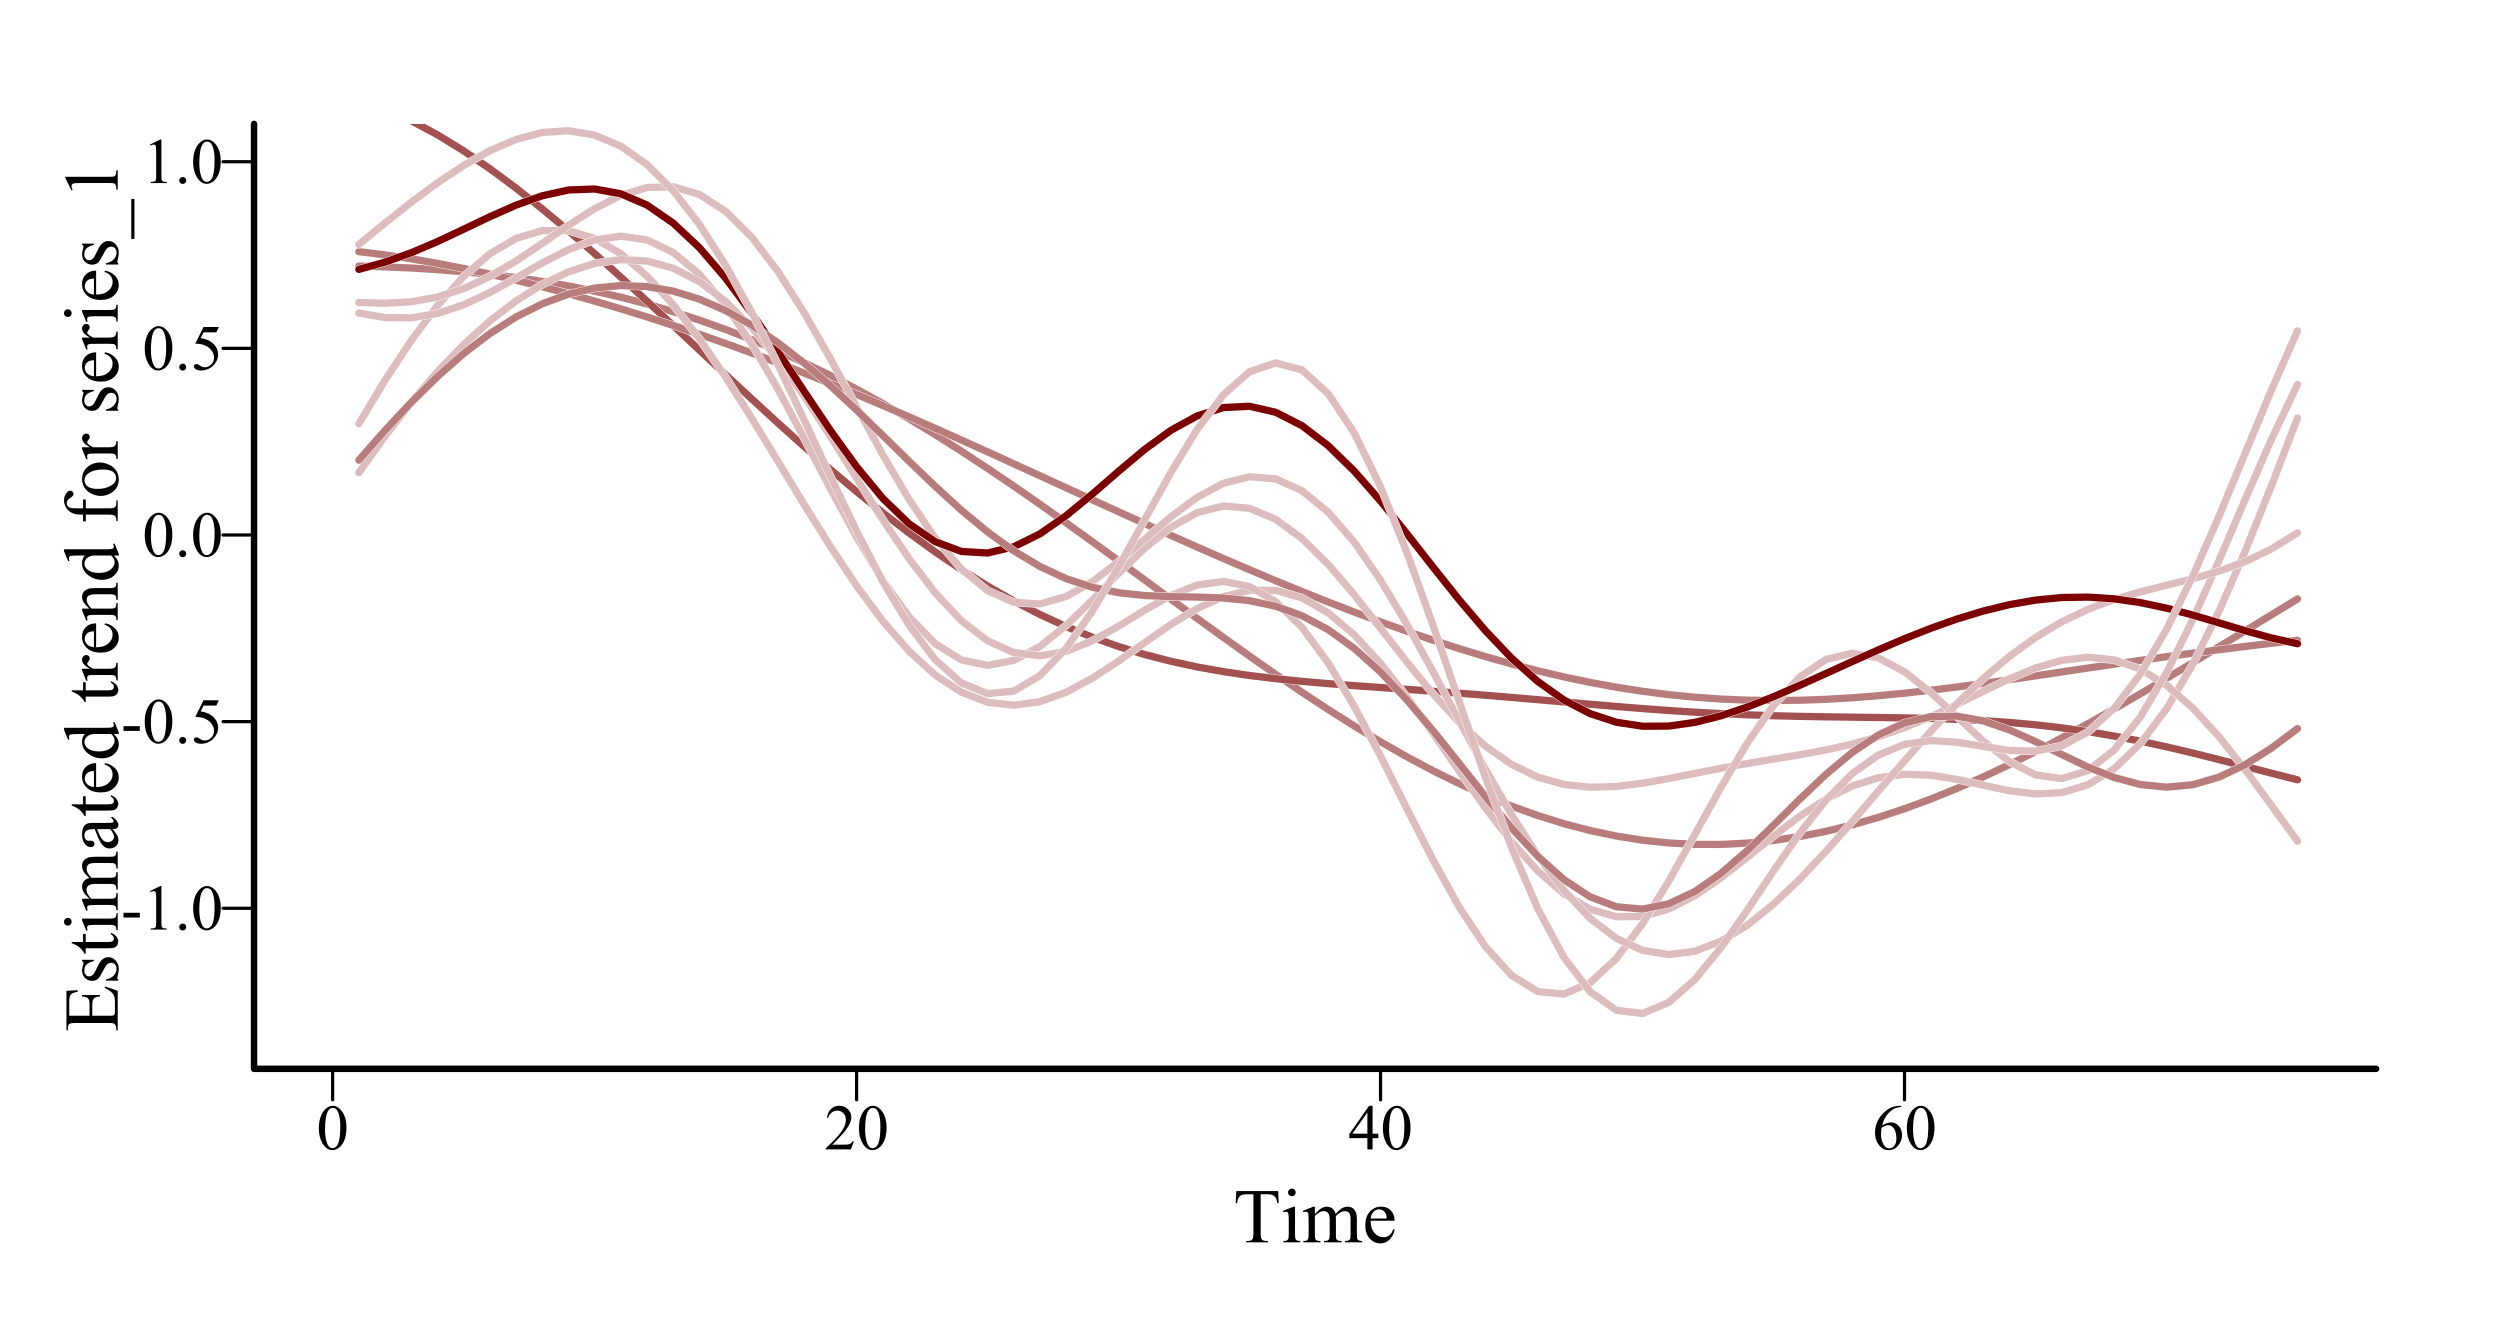 <?xml version="1.0" encoding="UTF-8"?>
<svg xmlns="http://www.w3.org/2000/svg" xmlns:xlink="http://www.w3.org/1999/xlink" width="581pt" height="306pt" viewBox="0 0 581 306" version="1.1">
<defs>
<g>
<symbol overflow="visible" id="glyph0-0">
<path style="stroke:none;" d="M 2.078 0 L 2.078 -9.375 L 9.578 -9.375 L 9.578 0 Z M 2.312 -0.234 L 9.344 -0.234 L 9.344 -9.141 L 2.312 -9.141 Z M 2.312 -0.234 "/>
</symbol>
<symbol overflow="visible" id="glyph0-1">
<path style="stroke:none;" d="M 0.543 -4.906 C 0.539 -6.035 0.711 -7.012 1.055 -7.832 C 1.395 -8.648 1.848 -9.258 2.418 -9.66 C 2.855 -9.977 3.309 -10.137 3.781 -10.137 C 4.539 -10.137 5.223 -9.746 5.828 -8.973 C 6.582 -8.008 6.961 -6.707 6.965 -5.062 C 6.961 -3.906 6.793 -2.926 6.465 -2.121 C 6.129 -1.316 5.707 -0.73 5.195 -0.367 C 4.676 -0.004 4.18 0.176 3.707 0.176 C 2.758 0.176 1.969 -0.383 1.34 -1.5 C 0.805 -2.441 0.539 -3.574 0.543 -4.906 Z M 1.977 -4.723 C 1.973 -3.355 2.145 -2.238 2.484 -1.375 C 2.758 -0.645 3.172 -0.281 3.727 -0.285 C 3.992 -0.281 4.266 -0.398 4.547 -0.641 C 4.828 -0.875 5.043 -1.273 5.191 -1.832 C 5.418 -2.668 5.531 -3.852 5.531 -5.383 C 5.531 -6.512 5.414 -7.457 5.18 -8.219 C 5 -8.777 4.77 -9.176 4.496 -9.41 C 4.293 -9.57 4.055 -9.648 3.773 -9.652 C 3.438 -9.648 3.141 -9.5 2.887 -9.207 C 2.531 -8.797 2.293 -8.16 2.168 -7.293 C 2.039 -6.422 1.973 -5.566 1.977 -4.723 Z M 1.977 -4.723 "/>
</symbol>
<symbol overflow="visible" id="glyph0-2">
<path style="stroke:none;" d="M 6.879 -1.91 L 6.18 0 L 0.32 0 L 0.32 -0.27 C 2.043 -1.84 3.258 -3.121 3.961 -4.121 C 4.664 -5.113 5.016 -6.027 5.016 -6.855 C 5.016 -7.484 4.82 -8 4.438 -8.406 C 4.047 -8.809 3.586 -9.012 3.055 -9.016 C 2.562 -9.012 2.125 -8.867 1.738 -8.586 C 1.348 -8.297 1.062 -7.879 0.879 -7.332 L 0.609 -7.332 C 0.727 -8.23 1.039 -8.926 1.547 -9.41 C 2.055 -9.895 2.684 -10.137 3.441 -10.137 C 4.246 -10.137 4.922 -9.875 5.461 -9.359 C 6 -8.84 6.27 -8.23 6.27 -7.531 C 6.27 -7.023 6.152 -6.52 5.918 -6.02 C 5.555 -5.227 4.969 -4.391 4.16 -3.508 C 2.941 -2.176 2.18 -1.375 1.883 -1.105 L 4.477 -1.105 C 5 -1.102 5.367 -1.121 5.582 -1.164 C 5.793 -1.199 5.984 -1.277 6.156 -1.402 C 6.324 -1.52 6.473 -1.691 6.605 -1.91 Z M 6.879 -1.91 "/>
</symbol>
<symbol overflow="visible" id="glyph0-3">
<path style="stroke:none;" d="M 6.98 -3.664 L 6.98 -2.621 L 5.648 -2.621 L 5.648 0 L 4.438 0 L 4.438 -2.621 L 0.234 -2.621 L 0.234 -3.559 L 4.84 -10.137 L 5.648 -10.137 L 5.648 -3.664 Z M 4.438 -3.664 L 4.438 -8.59 L 0.953 -3.664 Z M 4.438 -3.664 "/>
</symbol>
<symbol overflow="visible" id="glyph0-4">
<path style="stroke:none;" d="M 6.723 -10.137 L 6.723 -9.867 C 6.074 -9.801 5.551 -9.672 5.145 -9.48 C 4.738 -9.285 4.336 -8.988 3.938 -8.598 C 3.539 -8.199 3.207 -7.758 2.945 -7.273 C 2.684 -6.785 2.465 -6.211 2.293 -5.543 C 2.992 -6.027 3.699 -6.27 4.41 -6.27 C 5.086 -6.27 5.672 -5.996 6.172 -5.449 C 6.668 -4.902 6.918 -4.199 6.922 -3.34 C 6.918 -2.508 6.668 -1.75 6.168 -1.07 C 5.559 -0.238 4.758 0.176 3.766 0.176 C 3.082 0.176 2.504 -0.047 2.035 -0.5 C 1.105 -1.367 0.645 -2.5 0.645 -3.898 C 0.645 -4.781 0.82 -5.625 1.18 -6.43 C 1.531 -7.227 2.043 -7.938 2.707 -8.562 C 3.367 -9.18 4 -9.598 4.605 -9.812 C 5.211 -10.027 5.773 -10.137 6.297 -10.137 Z M 2.168 -5.008 C 2.078 -4.348 2.031 -3.816 2.035 -3.414 C 2.031 -2.941 2.117 -2.434 2.293 -1.887 C 2.465 -1.336 2.727 -0.898 3.07 -0.578 C 3.316 -0.348 3.617 -0.234 3.977 -0.234 C 4.398 -0.234 4.777 -0.434 5.113 -0.836 C 5.445 -1.234 5.613 -1.805 5.617 -2.547 C 5.613 -3.379 5.445 -4.102 5.117 -4.715 C 4.781 -5.324 4.312 -5.629 3.707 -5.633 C 3.52 -5.629 3.32 -5.59 3.109 -5.516 C 2.895 -5.434 2.582 -5.266 2.168 -5.008 Z M 2.168 -5.008 "/>
</symbol>
<symbol overflow="visible" id="glyph0-5">
<path style="stroke:none;" d="M 0.609 -3.918 L 4.395 -3.918 L 4.395 -2.812 L 0.609 -2.812 Z M 0.609 -3.918 "/>
</symbol>
<symbol overflow="visible" id="glyph0-6">
<path style="stroke:none;" d="M 1.758 -8.957 L 4.176 -10.137 L 4.418 -10.137 L 4.418 -1.75 C 4.418 -1.191 4.438 -0.844 4.484 -0.707 C 4.527 -0.57 4.625 -0.465 4.773 -0.395 C 4.918 -0.316 5.215 -0.277 5.668 -0.27 L 5.668 0 L 1.934 0 L 1.934 -0.27 C 2.402 -0.277 2.703 -0.316 2.84 -0.391 C 2.977 -0.461 3.07 -0.555 3.125 -0.676 C 3.176 -0.793 3.203 -1.152 3.207 -1.75 L 3.207 -7.113 C 3.203 -7.832 3.18 -8.293 3.133 -8.504 C 3.098 -8.656 3.035 -8.773 2.945 -8.848 C 2.855 -8.918 2.746 -8.953 2.621 -8.957 C 2.438 -8.953 2.188 -8.879 1.867 -8.73 Z M 1.758 -8.957 "/>
</symbol>
<symbol overflow="visible" id="glyph0-7">
<path style="stroke:none;" d="M 1.875 -1.422 C 2.102 -1.418 2.293 -1.34 2.453 -1.184 C 2.605 -1.023 2.684 -0.832 2.688 -0.609 C 2.684 -0.383 2.605 -0.188 2.449 -0.031 C 2.289 0.125 2.098 0.199 1.875 0.203 C 1.648 0.199 1.457 0.125 1.301 -0.031 C 1.141 -0.188 1.059 -0.383 1.062 -0.609 C 1.059 -0.836 1.141 -1.027 1.301 -1.188 C 1.457 -1.34 1.648 -1.418 1.875 -1.422 Z M 1.875 -1.422 "/>
</symbol>
<symbol overflow="visible" id="glyph0-8">
<path style="stroke:none;" d="M 6.512 -9.93 L 5.941 -8.688 L 2.953 -8.688 L 2.301 -7.352 C 3.594 -7.16 4.617 -6.68 5.375 -5.91 C 6.023 -5.242 6.352 -4.461 6.352 -3.566 C 6.352 -3.039 6.242 -2.555 6.031 -2.113 C 5.812 -1.668 5.547 -1.289 5.227 -0.98 C 4.906 -0.664 4.547 -0.414 4.152 -0.227 C 3.59 0.043 3.016 0.176 2.426 0.176 C 1.828 0.176 1.395 0.074 1.125 -0.129 C 0.852 -0.332 0.715 -0.555 0.719 -0.797 C 0.715 -0.934 0.77 -1.055 0.887 -1.16 C 0.996 -1.266 1.141 -1.316 1.312 -1.32 C 1.438 -1.316 1.547 -1.297 1.645 -1.262 C 1.738 -1.219 1.902 -1.121 2.133 -0.961 C 2.496 -0.703 2.867 -0.574 3.246 -0.578 C 3.816 -0.574 4.316 -0.789 4.75 -1.227 C 5.18 -1.656 5.395 -2.184 5.398 -2.805 C 5.395 -3.402 5.203 -3.961 4.82 -4.484 C 4.434 -5 3.902 -5.402 3.223 -5.691 C 2.691 -5.906 1.965 -6.035 1.047 -6.07 L 2.953 -9.93 Z M 6.512 -9.93 "/>
</symbol>
<symbol overflow="visible" id="glyph1-0">
<path style="stroke:none;" d="M 2.496 0 L 2.496 -11.25 L 11.496 -11.25 L 11.496 0 Z M 2.777 -0.281 L 11.215 -0.281 L 11.215 -10.969 L 2.777 -10.969 Z M 2.777 -0.281 "/>
</symbol>
<symbol overflow="visible" id="glyph1-1">
<path style="stroke:none;" d="M 10.414 -11.918 L 10.547 -9.125 L 10.211 -9.125 C 10.145 -9.609 10.059 -9.961 9.949 -10.18 C 9.766 -10.516 9.523 -10.766 9.223 -10.93 C 8.922 -11.086 8.523 -11.168 8.031 -11.172 L 6.355 -11.172 L 6.355 -2.066 C 6.352 -1.332 6.43 -0.875 6.594 -0.695 C 6.812 -0.445 7.156 -0.32 7.621 -0.324 L 8.031 -0.324 L 8.031 0 L 2.98 0 L 2.98 -0.324 L 3.402 -0.324 C 3.902 -0.32 4.258 -0.473 4.473 -0.781 C 4.598 -0.965 4.664 -1.395 4.668 -2.066 L 4.668 -11.172 L 3.234 -11.172 C 2.676 -11.168 2.277 -11.125 2.047 -11.047 C 1.738 -10.934 1.48 -10.723 1.266 -10.406 C 1.047 -10.086 0.918 -9.656 0.879 -9.125 L 0.547 -9.125 L 0.688 -11.918 Z M 10.414 -11.918 "/>
</symbol>
<symbol overflow="visible" id="glyph1-2">
<path style="stroke:none;" d="M 2.609 -12.5 C 2.852 -12.496 3.062 -12.41 3.238 -12.238 C 3.41 -12.062 3.496 -11.852 3.5 -11.609 C 3.496 -11.359 3.41 -11.148 3.238 -10.977 C 3.062 -10.797 2.852 -10.711 2.609 -10.715 C 2.359 -10.711 2.148 -10.797 1.977 -10.977 C 1.797 -11.148 1.711 -11.359 1.715 -11.609 C 1.711 -11.852 1.797 -12.062 1.973 -12.238 C 2.145 -12.41 2.355 -12.496 2.609 -12.5 Z M 3.34 -8.289 L 3.34 -1.82 C 3.34 -1.312 3.375 -0.977 3.449 -0.812 C 3.52 -0.645 3.629 -0.52 3.773 -0.438 C 3.918 -0.355 4.18 -0.316 4.562 -0.316 L 4.562 0 L 0.648 0 L 0.648 -0.316 C 1.039 -0.316 1.305 -0.352 1.441 -0.43 C 1.574 -0.504 1.68 -0.633 1.762 -0.809 C 1.84 -0.98 1.879 -1.316 1.883 -1.82 L 1.883 -4.922 C 1.879 -5.793 1.852 -6.355 1.801 -6.617 C 1.758 -6.801 1.695 -6.934 1.609 -7.008 C 1.52 -7.078 1.398 -7.113 1.25 -7.117 C 1.078 -7.113 0.879 -7.07 0.648 -6.988 L 0.527 -7.305 L 2.953 -8.289 Z M 3.34 -8.289 "/>
</symbol>
<symbol overflow="visible" id="glyph1-3">
<path style="stroke:none;" d="M 2.953 -6.574 C 3.539 -7.16 3.883 -7.496 3.992 -7.586 C 4.25 -7.805 4.535 -7.977 4.844 -8.102 C 5.145 -8.223 5.445 -8.285 5.75 -8.289 C 6.25 -8.285 6.684 -8.137 7.047 -7.848 C 7.41 -7.551 7.652 -7.129 7.777 -6.574 C 8.379 -7.277 8.891 -7.738 9.305 -7.957 C 9.719 -8.176 10.145 -8.285 10.59 -8.289 C 11.016 -8.285 11.398 -8.176 11.73 -7.957 C 12.059 -7.738 12.32 -7.379 12.516 -6.883 C 12.645 -6.539 12.707 -6.004 12.711 -5.281 L 12.711 -1.82 C 12.707 -1.312 12.746 -0.965 12.824 -0.781 C 12.879 -0.648 12.988 -0.539 13.148 -0.453 C 13.305 -0.359 13.562 -0.316 13.922 -0.316 L 13.922 0 L 9.949 0 L 9.949 -0.316 L 10.117 -0.316 C 10.457 -0.316 10.727 -0.383 10.926 -0.52 C 11.055 -0.609 11.152 -0.758 11.215 -0.969 C 11.238 -1.062 11.25 -1.348 11.25 -1.82 L 11.25 -5.281 C 11.25 -5.934 11.168 -6.398 11.012 -6.672 C 10.781 -7.043 10.418 -7.23 9.914 -7.234 C 9.602 -7.23 9.289 -7.152 8.977 -7 C 8.664 -6.84 8.285 -6.551 7.84 -6.133 L 7.82 -6.039 L 7.84 -5.66 L 7.84 -1.82 C 7.84 -1.266 7.867 -0.922 7.93 -0.789 C 7.988 -0.652 8.105 -0.539 8.277 -0.453 C 8.445 -0.359 8.734 -0.316 9.148 -0.316 L 9.148 0 L 5.078 0 L 5.078 -0.316 C 5.523 -0.316 5.832 -0.367 6 -0.473 C 6.164 -0.578 6.277 -0.738 6.344 -0.949 C 6.371 -1.047 6.387 -1.336 6.391 -1.82 L 6.391 -5.281 C 6.387 -5.934 6.289 -6.406 6.102 -6.695 C 5.836 -7.066 5.477 -7.254 5.02 -7.258 C 4.699 -7.254 4.387 -7.168 4.078 -7.004 C 3.59 -6.742 3.215 -6.453 2.953 -6.133 L 2.953 -1.82 C 2.953 -1.289 2.988 -0.945 3.062 -0.789 C 3.133 -0.629 3.242 -0.512 3.387 -0.434 C 3.527 -0.355 3.816 -0.316 4.262 -0.316 L 4.262 0 L 0.281 0 L 0.281 -0.316 C 0.648 -0.316 0.906 -0.355 1.055 -0.434 C 1.199 -0.512 1.309 -0.637 1.387 -0.812 C 1.461 -0.98 1.5 -1.316 1.504 -1.82 L 1.504 -4.895 C 1.5 -5.777 1.473 -6.352 1.422 -6.609 C 1.379 -6.801 1.316 -6.934 1.23 -7.008 C 1.141 -7.078 1.02 -7.113 0.871 -7.117 C 0.703 -7.113 0.508 -7.07 0.281 -6.988 L 0.148 -7.305 L 2.574 -8.289 L 2.953 -8.289 Z M 2.953 -6.574 "/>
</symbol>
<symbol overflow="visible" id="glyph1-4">
<path style="stroke:none;" d="M 1.914 -5.02 C 1.906 -3.82 2.195 -2.883 2.785 -2.207 C 3.367 -1.523 4.059 -1.184 4.852 -1.188 C 5.375 -1.184 5.832 -1.328 6.227 -1.621 C 6.613 -1.906 6.941 -2.402 7.207 -3.109 L 7.48 -2.938 C 7.355 -2.129 6.996 -1.398 6.406 -0.742 C 5.812 -0.082 5.074 0.246 4.184 0.246 C 3.215 0.246 2.387 -0.129 1.699 -0.883 C 1.012 -1.633 0.668 -2.645 0.668 -3.922 C 0.668 -5.293 1.02 -6.367 1.727 -7.141 C 2.43 -7.91 3.316 -8.297 4.387 -8.297 C 5.285 -8.297 6.027 -7.996 6.609 -7.402 C 7.188 -6.805 7.477 -6.012 7.48 -5.02 Z M 1.914 -5.527 L 5.641 -5.527 C 5.609 -6.039 5.547 -6.402 5.457 -6.617 C 5.309 -6.941 5.09 -7.199 4.801 -7.391 C 4.508 -7.574 4.207 -7.668 3.895 -7.672 C 3.406 -7.668 2.969 -7.48 2.586 -7.105 C 2.199 -6.727 1.977 -6.199 1.914 -5.527 Z M 1.914 -5.527 "/>
</symbol>
<symbol overflow="visible" id="glyph2-0">
<path style="stroke:none;" d="M 0 -2.496 L -11.25 -2.496 L -11.25 -11.496 L 0 -11.496 Z M -0.281 -2.777 L -0.281 -11.215 L -10.969 -11.215 L -10.969 -2.777 Z M -0.281 -2.777 "/>
</symbol>
<symbol overflow="visible" id="glyph2-1">
<path style="stroke:none;" d="M -11.266 -3.762 L -6.555 -3.762 L -6.555 -6.383 C -6.551 -7.055 -6.652 -7.508 -6.863 -7.742 C -7.129 -8.043 -7.605 -8.215 -8.289 -8.254 L -8.289 -8.578 L -4.141 -8.578 L -4.141 -8.254 C -4.715 -8.168 -5.086 -8.086 -5.254 -8.008 C -5.457 -7.898 -5.617 -7.727 -5.738 -7.488 C -5.852 -7.246 -5.91 -6.875 -5.914 -6.383 L -5.914 -3.762 L -1.984 -3.762 C -1.457 -3.762 -1.137 -3.785 -1.023 -3.832 C -0.906 -3.879 -0.816 -3.961 -0.75 -4.078 C -0.68 -4.195 -0.645 -4.418 -0.648 -4.746 L -0.648 -6.766 C -0.645 -7.438 -0.691 -7.926 -0.789 -8.234 C -0.879 -8.535 -1.062 -8.828 -1.344 -9.113 C -1.703 -9.473 -2.254 -9.848 -2.988 -10.23 L -2.988 -10.582 L 0 -9.555 L 0 -0.367 L -0.324 -0.367 L -0.324 -0.789 C -0.32 -1.066 -0.391 -1.332 -0.527 -1.59 C -0.621 -1.773 -0.762 -1.902 -0.949 -1.973 C -1.137 -2.039 -1.52 -2.074 -2.102 -2.074 L -9.844 -2.074 C -10.598 -2.074 -11.062 -1.996 -11.242 -1.848 C -11.473 -1.633 -11.59 -1.281 -11.594 -0.793 L -11.594 -0.371 L -11.918 -0.371 L -11.918 -9.555 L -9.309 -9.688 L -9.309 -9.344 C -9.934 -9.215 -10.363 -9.078 -10.602 -8.934 C -10.832 -8.781 -11.012 -8.559 -11.137 -8.27 C -11.219 -8.031 -11.262 -7.621 -11.266 -7.031 Z M -11.266 -3.762 "/>
</symbol>
<symbol overflow="visible" id="glyph2-2">
<path style="stroke:none;" d="M -8.289 -5.766 L -5.547 -5.766 L -5.547 -5.477 C -6.402 -5.25 -6.988 -4.965 -7.301 -4.617 C -7.613 -4.27 -7.77 -3.824 -7.77 -3.289 C -7.77 -2.875 -7.66 -2.543 -7.441 -2.293 C -7.223 -2.039 -6.98 -1.914 -6.723 -1.918 C -6.391 -1.914 -6.109 -2.008 -5.879 -2.199 C -5.637 -2.375 -5.383 -2.746 -5.117 -3.305 L -4.492 -4.586 C -3.91 -5.773 -3.145 -6.367 -2.195 -6.371 C -1.461 -6.367 -0.871 -6.09 -0.426 -5.539 C 0.023 -4.984 0.246 -4.367 0.246 -3.684 C 0.246 -3.188 0.16 -2.625 -0.016 -1.996 C -0.074 -1.797 -0.105 -1.637 -0.105 -1.52 C -0.105 -1.383 -0.031 -1.277 0.125 -1.203 L 0.125 -0.914 L -2.75 -0.914 L -2.75 -1.203 C -1.926 -1.363 -1.309 -1.68 -0.895 -2.145 C -0.477 -2.605 -0.27 -3.121 -0.273 -3.699 C -0.27 -4.098 -0.387 -4.43 -0.629 -4.688 C -0.863 -4.941 -1.148 -5.066 -1.484 -5.07 C -1.883 -5.066 -2.223 -4.926 -2.504 -4.645 C -2.777 -4.359 -3.129 -3.793 -3.551 -2.945 C -3.973 -2.094 -4.352 -1.535 -4.695 -1.273 C -5.023 -1.008 -5.445 -0.879 -5.961 -0.879 C -6.617 -0.879 -7.172 -1.105 -7.621 -1.559 C -8.062 -2.012 -8.285 -2.598 -8.289 -3.324 C -8.285 -3.637 -8.219 -4.02 -8.086 -4.473 C -7.996 -4.77 -7.949 -4.969 -7.953 -5.07 C -7.949 -5.16 -7.973 -5.234 -8.016 -5.289 C -8.055 -5.34 -8.145 -5.402 -8.289 -5.477 Z M -8.289 -5.766 "/>
</symbol>
<symbol overflow="visible" id="glyph2-3">
<path style="stroke:none;" d="M -10.695 -2.902 L -8.051 -2.902 L -8.051 -4.781 L -7.438 -4.781 L -7.438 -2.902 L -2.215 -2.898 C -1.691 -2.895 -1.34 -2.969 -1.16 -3.121 C -0.977 -3.27 -0.883 -3.461 -0.887 -3.699 C -0.883 -3.891 -0.945 -4.078 -1.066 -4.262 C -1.184 -4.441 -1.359 -4.582 -1.598 -4.684 L -1.598 -5.027 C -1.023 -4.82 -0.59 -4.527 -0.301 -4.156 C -0.012 -3.777 0.129 -3.391 0.133 -2.996 C 0.129 -2.723 0.059 -2.461 -0.09 -2.207 C -0.238 -1.945 -0.453 -1.754 -0.734 -1.633 C -1.008 -1.508 -1.438 -1.445 -2.023 -1.449 L -7.438 -1.449 L -7.438 -0.176 L -7.727 -0.176 C -7.852 -0.496 -8.07 -0.824 -8.379 -1.164 C -8.688 -1.5 -9.051 -1.801 -9.477 -2.066 C -9.695 -2.199 -10.102 -2.387 -10.695 -2.629 Z M -10.695 -2.902 "/>
</symbol>
<symbol overflow="visible" id="glyph2-4">
<path style="stroke:none;" d="M -12.5 -2.609 C -12.496 -2.852 -12.41 -3.062 -12.238 -3.238 C -12.062 -3.41 -11.852 -3.496 -11.609 -3.5 C -11.359 -3.496 -11.148 -3.41 -10.977 -3.238 C -10.797 -3.062 -10.711 -2.852 -10.715 -2.609 C -10.711 -2.359 -10.797 -2.148 -10.977 -1.977 C -11.148 -1.797 -11.359 -1.711 -11.609 -1.715 C -11.852 -1.711 -12.062 -1.797 -12.238 -1.973 C -12.41 -2.145 -12.496 -2.355 -12.5 -2.609 Z M -8.289 -3.34 L -1.82 -3.34 C -1.312 -3.34 -0.977 -3.375 -0.812 -3.449 C -0.645 -3.52 -0.52 -3.629 -0.438 -3.773 C -0.355 -3.918 -0.316 -4.18 -0.316 -4.562 L 0 -4.562 L 0 -0.648 L -0.316 -0.648 C -0.316 -1.039 -0.352 -1.305 -0.43 -1.441 C -0.5 -1.574 -0.625 -1.68 -0.805 -1.762 C -0.977 -1.84 -1.316 -1.879 -1.82 -1.883 L -4.922 -1.883 C -5.793 -1.879 -6.355 -1.852 -6.617 -1.801 C -6.801 -1.758 -6.934 -1.695 -7.008 -1.609 C -7.078 -1.52 -7.113 -1.398 -7.117 -1.25 C -7.113 -1.082 -7.07 -0.883 -6.988 -0.652 L -7.305 -0.527 L -8.289 -2.953 Z M -8.289 -3.34 "/>
</symbol>
<symbol overflow="visible" id="glyph2-5">
<path style="stroke:none;" d="M -6.574 -2.953 C -7.16 -3.539 -7.496 -3.883 -7.586 -3.992 C -7.805 -4.25 -7.977 -4.535 -8.102 -4.844 C -8.223 -5.145 -8.285 -5.445 -8.289 -5.75 C -8.285 -6.25 -8.137 -6.684 -7.848 -7.047 C -7.551 -7.41 -7.129 -7.652 -6.574 -7.777 C -7.277 -8.379 -7.738 -8.891 -7.957 -9.305 C -8.176 -9.719 -8.285 -10.145 -8.289 -10.59 C -8.285 -11.016 -8.176 -11.398 -7.957 -11.73 C -7.738 -12.059 -7.379 -12.32 -6.883 -12.516 C -6.539 -12.645 -6.004 -12.707 -5.281 -12.711 L -1.82 -12.711 C -1.312 -12.707 -0.965 -12.746 -0.781 -12.824 C -0.648 -12.879 -0.539 -12.988 -0.453 -13.148 C -0.359 -13.305 -0.316 -13.562 -0.316 -13.922 L 0 -13.922 L 0 -9.949 L -0.316 -9.949 L -0.316 -10.117 C -0.316 -10.457 -0.383 -10.727 -0.52 -10.926 C -0.609 -11.055 -0.758 -11.152 -0.965 -11.215 C -1.062 -11.238 -1.348 -11.25 -1.82 -11.25 L -5.281 -11.25 C -5.934 -11.25 -6.398 -11.168 -6.672 -11.012 C -7.043 -10.781 -7.23 -10.418 -7.234 -9.914 C -7.23 -9.602 -7.152 -9.289 -7 -8.977 C -6.84 -8.664 -6.551 -8.285 -6.133 -7.84 L -6.039 -7.82 L -5.66 -7.84 L -1.82 -7.84 C -1.266 -7.84 -0.922 -7.867 -0.789 -7.93 C -0.652 -7.988 -0.539 -8.105 -0.453 -8.277 C -0.359 -8.445 -0.316 -8.734 -0.316 -9.148 L 0 -9.148 L 0 -5.078 L -0.316 -5.078 C -0.316 -5.523 -0.367 -5.832 -0.473 -6 C -0.578 -6.164 -0.738 -6.277 -0.949 -6.344 C -1.047 -6.371 -1.336 -6.387 -1.82 -6.391 L -5.281 -6.391 C -5.934 -6.387 -6.406 -6.289 -6.695 -6.102 C -7.066 -5.84 -7.254 -5.48 -7.258 -5.02 C -7.254 -4.699 -7.168 -4.387 -7.004 -4.078 C -6.742 -3.59 -6.453 -3.215 -6.133 -2.953 L -1.82 -2.953 C -1.289 -2.953 -0.945 -2.988 -0.789 -3.062 C -0.629 -3.133 -0.512 -3.242 -0.434 -3.387 C -0.355 -3.527 -0.316 -3.816 -0.316 -4.262 L 0 -4.262 L 0 -0.281 L -0.316 -0.281 C -0.316 -0.648 -0.355 -0.906 -0.434 -1.055 C -0.512 -1.199 -0.637 -1.309 -0.812 -1.387 C -0.98 -1.461 -1.316 -1.5 -1.82 -1.504 L -4.895 -1.504 C -5.777 -1.5 -6.352 -1.473 -6.609 -1.426 C -6.801 -1.379 -6.934 -1.316 -7.008 -1.23 C -7.078 -1.141 -7.113 -1.02 -7.117 -0.871 C -7.113 -0.703 -7.07 -0.508 -6.988 -0.281 L -7.305 -0.148 L -8.289 -2.574 L -8.289 -2.953 Z M -6.574 -2.953 "/>
</symbol>
<symbol overflow="visible" id="glyph2-6">
<path style="stroke:none;" d="M -1.16 -5.125 C -0.52 -4.293 -0.148 -3.773 -0.051 -3.57 C 0.094 -3.25 0.164 -2.914 0.168 -2.559 C 0.164 -2 -0.023 -1.539 -0.402 -1.18 C -0.781 -0.816 -1.281 -0.637 -1.906 -0.641 C -2.297 -0.637 -2.637 -0.727 -2.926 -0.906 C -3.32 -1.145 -3.695 -1.562 -4.051 -2.156 C -4.398 -2.75 -4.828 -3.738 -5.336 -5.125 L -5.652 -5.125 C -6.453 -5.121 -7.004 -4.992 -7.301 -4.742 C -7.598 -4.484 -7.746 -4.113 -7.75 -3.629 C -7.746 -3.258 -7.648 -2.965 -7.453 -2.75 C -7.254 -2.523 -7.023 -2.414 -6.766 -2.418 L -6.258 -2.434 C -5.984 -2.43 -5.773 -2.363 -5.633 -2.227 C -5.484 -2.09 -5.414 -1.91 -5.414 -1.688 C -5.414 -1.469 -5.488 -1.289 -5.641 -1.156 C -5.793 -1.016 -6 -0.949 -6.266 -0.949 C -6.766 -0.949 -7.23 -1.207 -7.656 -1.723 C -8.074 -2.238 -8.285 -2.961 -8.289 -3.895 C -8.285 -4.605 -8.164 -5.191 -7.93 -5.652 C -7.742 -5.996 -7.457 -6.25 -7.074 -6.414 C -6.816 -6.52 -6.301 -6.574 -5.527 -6.574 L -2.793 -6.574 C -2.023 -6.574 -1.555 -6.586 -1.383 -6.617 C -1.211 -6.645 -1.094 -6.695 -1.035 -6.762 C -0.977 -6.828 -0.949 -6.906 -0.949 -6.996 C -0.949 -7.09 -0.969 -7.172 -1.012 -7.242 C -1.086 -7.363 -1.301 -7.598 -1.652 -7.953 L -1.16 -7.953 C -0.281 -7.293 0.156 -6.668 0.16 -6.074 C 0.156 -5.781 0.062 -5.551 -0.137 -5.387 C -0.332 -5.215 -0.676 -5.129 -1.16 -5.125 Z M -1.73 -5.125 L -4.797 -5.125 C -4.445 -4.238 -4.195 -3.668 -4.051 -3.41 C -3.789 -2.945 -3.52 -2.613 -3.242 -2.414 C -2.957 -2.215 -2.652 -2.113 -2.32 -2.117 C -1.898 -2.113 -1.547 -2.242 -1.27 -2.496 C -0.988 -2.746 -0.848 -3.035 -0.852 -3.367 C -0.848 -3.809 -1.141 -4.395 -1.73 -5.125 Z M -1.73 -5.125 "/>
</symbol>
<symbol overflow="visible" id="glyph2-7">
<path style="stroke:none;" d="M -5.02 -1.918 C -3.82 -1.906 -2.883 -2.195 -2.207 -2.785 C -1.523 -3.367 -1.184 -4.059 -1.188 -4.852 C -1.184 -5.375 -1.328 -5.832 -1.621 -6.227 C -1.906 -6.613 -2.402 -6.941 -3.109 -7.207 L -2.934 -7.48 C -2.129 -7.355 -1.398 -6.996 -0.742 -6.406 C -0.082 -5.812 0.246 -5.074 0.246 -4.184 C 0.246 -3.215 -0.129 -2.387 -0.883 -1.699 C -1.633 -1.012 -2.645 -0.668 -3.922 -0.668 C -5.293 -0.668 -6.367 -1.02 -7.141 -1.727 C -7.91 -2.43 -8.297 -3.316 -8.297 -4.387 C -8.297 -5.285 -7.996 -6.027 -7.402 -6.609 C -6.805 -7.188 -6.012 -7.477 -5.02 -7.48 Z M -5.527 -1.918 L -5.527 -5.641 C -6.039 -5.609 -6.402 -5.547 -6.617 -5.457 C -6.941 -5.309 -7.199 -5.09 -7.391 -4.801 C -7.574 -4.508 -7.668 -4.207 -7.672 -3.895 C -7.668 -3.406 -7.48 -2.969 -7.105 -2.586 C -6.727 -2.199 -6.199 -1.977 -5.527 -1.918 Z M -5.527 -1.918 "/>
</symbol>
<symbol overflow="visible" id="glyph2-8">
<path style="stroke:none;" d="M -0.906 -6.25 C -0.492 -5.855 -0.195 -5.473 -0.02 -5.098 C 0.16 -4.723 0.246 -4.316 0.246 -3.883 C 0.246 -3.004 -0.121 -2.238 -0.855 -1.582 C -1.59 -0.926 -2.535 -0.598 -3.691 -0.598 C -4.844 -0.598 -5.898 -0.961 -6.859 -1.688 C -7.816 -2.414 -8.297 -3.348 -8.297 -4.492 C -8.297 -5.199 -8.07 -5.785 -7.621 -6.25 L -9.105 -6.25 C -10.023 -6.246 -10.586 -6.223 -10.801 -6.184 C -11.008 -6.137 -11.152 -6.07 -11.23 -5.977 C -11.305 -5.883 -11.344 -5.766 -11.348 -5.625 C -11.344 -5.473 -11.297 -5.27 -11.207 -5.02 L -11.516 -4.906 L -12.5 -7.305 L -12.5 -7.699 L -3.191 -7.699 C -2.242 -7.699 -1.664 -7.719 -1.461 -7.766 C -1.25 -7.805 -1.105 -7.875 -1.027 -7.977 C -0.941 -8.07 -0.902 -8.184 -0.906 -8.312 C -0.902 -8.469 -0.953 -8.68 -1.055 -8.945 L -0.746 -9.043 L 0.246 -6.652 L 0.246 -6.25 Z M -1.52 -6.25 L -5.668 -6.25 C -6.062 -6.211 -6.426 -6.105 -6.758 -5.93 C -7.082 -5.754 -7.332 -5.52 -7.5 -5.234 C -7.664 -4.941 -7.746 -4.66 -7.75 -4.387 C -7.746 -3.867 -7.516 -3.406 -7.059 -3.008 C -6.445 -2.469 -5.555 -2.203 -4.387 -2.207 C -3.199 -2.203 -2.293 -2.461 -1.664 -2.98 C -1.031 -3.492 -0.715 -4.066 -0.719 -4.703 C -0.715 -5.23 -0.98 -5.746 -1.52 -6.25 Z M -1.52 -6.25 "/>
</symbol>
<symbol overflow="visible" id="glyph2-9">
<path style="stroke:none;" d=""/>
</symbol>
<symbol overflow="visible" id="glyph2-10">
<path style="stroke:none;" d="M -8.289 -2.918 L -6.477 -2.918 C -7.68 -3.59 -8.285 -4.281 -8.289 -4.992 C -8.285 -5.312 -8.188 -5.578 -7.992 -5.793 C -7.797 -6 -7.57 -6.105 -7.312 -6.109 C -7.082 -6.105 -6.887 -6.027 -6.73 -5.879 C -6.57 -5.723 -6.492 -5.543 -6.496 -5.336 C -6.492 -5.129 -6.594 -4.898 -6.797 -4.645 C -7 -4.387 -7.102 -4.199 -7.102 -4.078 C -7.102 -3.973 -7.043 -3.855 -6.926 -3.734 C -6.684 -3.469 -6.285 -3.199 -5.738 -2.918 L -1.879 -2.918 C -1.43 -2.918 -1.094 -2.973 -0.871 -3.086 C -0.711 -3.16 -0.578 -3.293 -0.473 -3.488 C -0.367 -3.68 -0.316 -3.961 -0.316 -4.324 L 0 -4.324 L 0 -0.203 L -0.316 -0.203 C -0.316 -0.609 -0.379 -0.914 -0.508 -1.117 C -0.598 -1.262 -0.746 -1.363 -0.957 -1.422 C -1.055 -1.449 -1.34 -1.465 -1.812 -1.469 L -4.93 -1.469 C -5.863 -1.465 -6.422 -1.445 -6.605 -1.41 C -6.781 -1.371 -6.914 -1.301 -6.996 -1.199 C -7.074 -1.094 -7.113 -0.965 -7.117 -0.816 C -7.113 -0.633 -7.07 -0.43 -6.988 -0.203 L -7.305 -0.113 L -8.289 -2.551 Z M -8.289 -2.918 "/>
</symbol>
<symbol overflow="visible" id="glyph2-11">
<path style="stroke:none;" d="M -6.582 -2.91 C -7.715 -3.852 -8.285 -4.75 -8.289 -5.609 C -8.285 -6.043 -8.176 -6.422 -7.957 -6.738 C -7.738 -7.055 -7.375 -7.305 -6.871 -7.496 C -6.516 -7.621 -5.977 -7.688 -5.254 -7.691 L -1.82 -7.691 C -1.309 -7.688 -0.961 -7.727 -0.781 -7.812 C -0.633 -7.875 -0.52 -7.98 -0.438 -8.125 C -0.355 -8.266 -0.316 -8.531 -0.316 -8.922 L 0 -8.922 L 0 -4.938 L -0.316 -4.938 L -0.316 -5.105 C -0.316 -5.477 -0.371 -5.738 -0.488 -5.891 C -0.598 -6.039 -0.766 -6.145 -0.992 -6.203 C -1.078 -6.227 -1.355 -6.238 -1.82 -6.242 L -5.117 -6.242 C -5.844 -6.238 -6.375 -6.145 -6.711 -5.953 C -7.039 -5.762 -7.207 -5.441 -7.207 -4.992 C -7.207 -4.293 -6.824 -3.598 -6.062 -2.91 L -1.82 -2.91 C -1.27 -2.906 -0.934 -2.938 -0.809 -3.008 C -0.637 -3.086 -0.512 -3.199 -0.434 -3.344 C -0.355 -3.484 -0.316 -3.777 -0.316 -4.219 L 0 -4.219 L 0 -0.238 L -0.316 -0.238 L -0.316 -0.414 C -0.316 -0.82 -0.418 -1.098 -0.629 -1.242 C -0.832 -1.387 -1.23 -1.457 -1.82 -1.461 L -4.809 -1.461 C -5.773 -1.457 -6.363 -1.438 -6.574 -1.395 C -6.785 -1.348 -6.926 -1.277 -7.004 -1.191 C -7.074 -1.098 -7.113 -0.977 -7.117 -0.828 C -7.113 -0.66 -7.07 -0.465 -6.988 -0.238 L -7.305 -0.105 L -8.289 -2.531 L -8.289 -2.91 Z M -6.582 -2.91 "/>
</symbol>
<symbol overflow="visible" id="glyph2-12">
<path style="stroke:none;" d="M -7.418 -3.711 L -2.125 -3.711 C -1.371 -3.707 -0.898 -3.789 -0.703 -3.953 C -0.445 -4.168 -0.316 -4.457 -0.316 -4.824 L -0.316 -5.555 L 0 -5.555 L 0 -0.746 L -0.316 -0.746 L -0.316 -1.109 C -0.316 -1.34 -0.375 -1.555 -0.492 -1.75 C -0.609 -1.941 -0.766 -2.074 -0.965 -2.148 C -1.164 -2.219 -1.551 -2.254 -2.125 -2.258 L -7.418 -2.258 L -7.418 -0.695 L -8.051 -0.695 L -8.051 -2.258 L -8.578 -2.258 C -9.379 -2.254 -10.059 -2.383 -10.617 -2.645 C -11.172 -2.898 -11.621 -3.293 -11.965 -3.828 C -12.309 -4.355 -12.48 -4.953 -12.48 -5.617 C -12.48 -6.23 -12.281 -6.797 -11.883 -7.312 C -11.617 -7.652 -11.32 -7.82 -10.996 -7.824 C -10.816 -7.82 -10.648 -7.746 -10.496 -7.594 C -10.34 -7.441 -10.266 -7.277 -10.266 -7.102 C -10.266 -6.965 -10.312 -6.82 -10.41 -6.676 C -10.504 -6.523 -10.711 -6.34 -11.035 -6.125 C -11.352 -5.906 -11.566 -5.707 -11.68 -5.527 C -11.789 -5.344 -11.848 -5.145 -11.848 -4.922 C -11.848 -4.652 -11.773 -4.422 -11.633 -4.238 C -11.484 -4.047 -11.262 -3.914 -10.965 -3.832 C -10.66 -3.75 -9.883 -3.707 -8.633 -3.711 L -8.051 -3.711 L -8.051 -5.785 L -7.418 -5.785 Z M -7.418 -3.711 "/>
</symbol>
<symbol overflow="visible" id="glyph2-13">
<path style="stroke:none;" d="M -8.289 -4.5 C -8.285 -5.719 -7.82 -6.695 -6.898 -7.438 C -6.102 -8.059 -5.195 -8.371 -4.176 -8.375 C -3.453 -8.371 -2.723 -8.199 -1.984 -7.855 C -1.246 -7.508 -0.691 -7.031 -0.316 -6.43 C 0.059 -5.82 0.246 -5.145 0.246 -4.402 C 0.246 -3.188 -0.234 -2.227 -1.203 -1.512 C -2.016 -0.906 -2.93 -0.602 -3.945 -0.605 C -4.68 -0.602 -5.414 -0.785 -6.148 -1.156 C -6.875 -1.52 -7.414 -2.004 -7.766 -2.602 C -8.109 -3.199 -8.285 -3.832 -8.289 -4.5 Z M -7.719 -4.227 C -7.715 -3.914 -7.625 -3.602 -7.441 -3.289 C -7.254 -2.973 -6.93 -2.723 -6.469 -2.531 C -6.004 -2.336 -5.406 -2.238 -4.684 -2.242 C -3.508 -2.238 -2.5 -2.473 -1.652 -2.941 C -0.801 -3.406 -0.375 -4.02 -0.379 -4.781 C -0.375 -5.348 -0.609 -5.816 -1.082 -6.188 C -1.547 -6.555 -2.352 -6.738 -3.496 -6.742 C -4.922 -6.738 -6.047 -6.43 -6.875 -5.82 C -7.434 -5.398 -7.715 -4.867 -7.719 -4.227 Z M -7.719 -4.227 "/>
</symbol>
<symbol overflow="visible" id="glyph2-14">
<path style="stroke:none;" d="M 3.887 -9.156 L 3.883 0.148 L 3.148 0.148 L 3.148 -9.156 Z M 3.887 -9.156 "/>
</symbol>
<symbol overflow="visible" id="glyph2-15">
<path style="stroke:none;" d="M -10.75 -2.109 L -12.164 -5.012 L -12.164 -5.301 L -2.102 -5.301 C -1.43 -5.297 -1.012 -5.324 -0.852 -5.383 C -0.684 -5.438 -0.559 -5.555 -0.473 -5.73 C -0.383 -5.902 -0.332 -6.258 -0.324 -6.805 L 0 -6.805 L 0 -2.32 L -0.324 -2.32 C -0.332 -2.883 -0.383 -3.246 -0.469 -3.41 C -0.555 -3.574 -0.668 -3.688 -0.812 -3.754 C -0.953 -3.816 -1.383 -3.848 -2.102 -3.852 L -8.535 -3.852 C -9.398 -3.848 -9.953 -3.82 -10.203 -3.762 C -10.387 -3.719 -10.527 -3.641 -10.617 -3.535 C -10.703 -3.426 -10.746 -3.297 -10.75 -3.148 C -10.746 -2.926 -10.656 -2.625 -10.477 -2.242 Z M -10.75 -2.109 "/>
</symbol>
</g>
<clipPath id="clip1">
  <path d="M 82 28.801 L 535 28.801 L 535 183 L 82 183 Z M 82 28.801 "/>
</clipPath>
</defs>
<g id="surface129">
<rect x="0" y="0" width="581" height="306" style="fill:rgb(100%,100%,100%);fill-opacity:1;stroke:none;"/>
<path style="fill:none;stroke-width:0.75;stroke-linecap:round;stroke-linejoin:round;stroke:rgb(0%,0%,0%);stroke-opacity:1;stroke-miterlimit:10;" d="M 77.305 248.398 L 442.609 248.398 "/>
<path style="fill:none;stroke-width:0.75;stroke-linecap:round;stroke-linejoin:round;stroke:rgb(0%,0%,0%);stroke-opacity:1;stroke-miterlimit:10;" d="M 77.305 248.398 L 77.305 255.602 "/>
<path style="fill:none;stroke-width:0.75;stroke-linecap:round;stroke-linejoin:round;stroke:rgb(0%,0%,0%);stroke-opacity:1;stroke-miterlimit:10;" d="M 199.074 248.398 L 199.074 255.602 "/>
<path style="fill:none;stroke-width:0.75;stroke-linecap:round;stroke-linejoin:round;stroke:rgb(0%,0%,0%);stroke-opacity:1;stroke-miterlimit:10;" d="M 320.84 248.398 L 320.84 255.602 "/>
<path style="fill:none;stroke-width:0.75;stroke-linecap:round;stroke-linejoin:round;stroke:rgb(0%,0%,0%);stroke-opacity:1;stroke-miterlimit:10;" d="M 442.609 248.398 L 442.609 255.602 "/>
<g style="fill:rgb(0%,0%,0%);fill-opacity:1;">
  <use xlink:href="#glyph0-1" x="73.555" y="267.121"/>
</g>
<g style="fill:rgb(0%,0%,0%);fill-opacity:1;">
  <use xlink:href="#glyph0-2" x="191.574" y="267.121"/>
  <use xlink:href="#glyph0-1" x="199.074" y="267.121"/>
</g>
<g style="fill:rgb(0%,0%,0%);fill-opacity:1;">
  <use xlink:href="#glyph0-3" x="313.34" y="267.121"/>
  <use xlink:href="#glyph0-1" x="320.84" y="267.121"/>
</g>
<g style="fill:rgb(0%,0%,0%);fill-opacity:1;">
  <use xlink:href="#glyph0-4" x="435.109" y="267.121"/>
  <use xlink:href="#glyph0-1" x="442.609" y="267.121"/>
</g>
<path style="fill:none;stroke-width:0.75;stroke-linecap:round;stroke-linejoin:round;stroke:rgb(0%,0%,0%);stroke-opacity:1;stroke-miterlimit:10;" d="M 59.039 211.078 L 59.039 37.586 "/>
<path style="fill:none;stroke-width:0.75;stroke-linecap:round;stroke-linejoin:round;stroke:rgb(0%,0%,0%);stroke-opacity:1;stroke-miterlimit:10;" d="M 59.039 211.078 L 51.84 211.078 "/>
<path style="fill:none;stroke-width:0.75;stroke-linecap:round;stroke-linejoin:round;stroke:rgb(0%,0%,0%);stroke-opacity:1;stroke-miterlimit:10;" d="M 59.039 167.707 L 51.84 167.707 "/>
<path style="fill:none;stroke-width:0.75;stroke-linecap:round;stroke-linejoin:round;stroke:rgb(0%,0%,0%);stroke-opacity:1;stroke-miterlimit:10;" d="M 59.039 124.332 L 51.84 124.332 "/>
<path style="fill:none;stroke-width:0.75;stroke-linecap:round;stroke-linejoin:round;stroke:rgb(0%,0%,0%);stroke-opacity:1;stroke-miterlimit:10;" d="M 59.039 80.961 L 51.84 80.961 "/>
<path style="fill:none;stroke-width:0.75;stroke-linecap:round;stroke-linejoin:round;stroke:rgb(0%,0%,0%);stroke-opacity:1;stroke-miterlimit:10;" d="M 59.039 37.586 L 51.84 37.586 "/>
<g style="fill:rgb(0%,0%,0%);fill-opacity:1;">
  <use xlink:href="#glyph0-5" x="28.094" y="216.047"/>
  <use xlink:href="#glyph0-6" x="33.089" y="216.047"/>
  <use xlink:href="#glyph0-7" x="40.589" y="216.047"/>
  <use xlink:href="#glyph0-1" x="44.339" y="216.047"/>
</g>
<g style="fill:rgb(0%,0%,0%);fill-opacity:1;">
  <use xlink:href="#glyph0-5" x="28.094" y="172.672"/>
  <use xlink:href="#glyph0-1" x="33.089" y="172.672"/>
  <use xlink:href="#glyph0-7" x="40.589" y="172.672"/>
  <use xlink:href="#glyph0-8" x="44.339" y="172.672"/>
</g>
<g style="fill:rgb(0%,0%,0%);fill-opacity:1;">
  <use xlink:href="#glyph0-1" x="33.09" y="129.297"/>
  <use xlink:href="#glyph0-7" x="40.59" y="129.297"/>
  <use xlink:href="#glyph0-1" x="44.34" y="129.297"/>
</g>
<g style="fill:rgb(0%,0%,0%);fill-opacity:1;">
  <use xlink:href="#glyph0-1" x="33.09" y="85.926"/>
  <use xlink:href="#glyph0-7" x="40.59" y="85.926"/>
  <use xlink:href="#glyph0-8" x="44.34" y="85.926"/>
</g>
<g style="fill:rgb(0%,0%,0%);fill-opacity:1;">
  <use xlink:href="#glyph0-6" x="33.09" y="42.551"/>
  <use xlink:href="#glyph0-7" x="40.59" y="42.551"/>
  <use xlink:href="#glyph0-1" x="44.34" y="42.551"/>
</g>
<path style="fill:none;stroke-width:0.75;stroke-linecap:round;stroke-linejoin:round;stroke:rgb(0%,0%,0%);stroke-opacity:1;stroke-miterlimit:10;" d="M 59.039 28.801 L 59.039 248.398 L 552.199 248.398 "/>
<g style="fill:rgb(0%,0%,0%);fill-opacity:1;">
  <use xlink:href="#glyph1-1" x="286.629" y="288.719"/>
  <use xlink:href="#glyph1-2" x="297.624" y="288.719"/>
  <use xlink:href="#glyph1-3" x="302.625" y="288.719"/>
  <use xlink:href="#glyph1-4" x="316.626" y="288.719"/>
</g>
<g style="fill:rgb(0%,0%,0%);fill-opacity:1;">
  <use xlink:href="#glyph2-1" x="27.359" y="239.82"/>
  <use xlink:href="#glyph2-2" x="27.359" y="228.825"/>
  <use xlink:href="#glyph2-3" x="27.359" y="221.82"/>
  <use xlink:href="#glyph2-4" x="27.359" y="216.819"/>
  <use xlink:href="#glyph2-5" x="27.359" y="211.818"/>
  <use xlink:href="#glyph2-6" x="27.359" y="197.817"/>
  <use xlink:href="#glyph2-3" x="27.359" y="189.828"/>
  <use xlink:href="#glyph2-7" x="27.359" y="184.827"/>
  <use xlink:href="#glyph2-8" x="27.359" y="176.838"/>
  <use xlink:href="#glyph2-9" x="27.359" y="167.838"/>
  <use xlink:href="#glyph2-3" x="27.359" y="163.338"/>
  <use xlink:href="#glyph2-10" x="27.359" y="158.337"/>
  <use xlink:href="#glyph2-7" x="27.359" y="152.343"/>
  <use xlink:href="#glyph2-11" x="27.359" y="144.354"/>
  <use xlink:href="#glyph2-8" x="27.359" y="135.354"/>
  <use xlink:href="#glyph2-9" x="27.359" y="126.354"/>
  <use xlink:href="#glyph2-12" x="27.359" y="121.854"/>
  <use xlink:href="#glyph2-13" x="27.359" y="115.859"/>
  <use xlink:href="#glyph2-10" x="27.359" y="106.859"/>
  <use xlink:href="#glyph2-9" x="27.359" y="100.865"/>
  <use xlink:href="#glyph2-2" x="27.359" y="96.365"/>
  <use xlink:href="#glyph2-7" x="27.359" y="89.36"/>
  <use xlink:href="#glyph2-10" x="27.359" y="81.371"/>
  <use xlink:href="#glyph2-4" x="27.359" y="75.377"/>
  <use xlink:href="#glyph2-7" x="27.359" y="70.376"/>
  <use xlink:href="#glyph2-2" x="27.359" y="62.387"/>
  <use xlink:href="#glyph2-14" x="27.359" y="55.382"/>
  <use xlink:href="#glyph2-15" x="27.359" y="46.382"/>
</g>
<path style="fill:none;stroke-width:1.875;stroke-linecap:round;stroke-linejoin:round;stroke:rgb(100%,100%,100%);stroke-opacity:1;stroke-miterlimit:10;" d="M 83.395 61.828 L 89.48 62.016 L 95.57 62.289 L 101.66 62.664 L 107.746 63.148 L 113.836 63.758 L 119.926 64.504 L 126.012 65.402 L 132.102 66.453 L 138.188 67.676 L 144.277 69.074 L 150.367 70.656 L 156.453 72.434 L 162.543 74.402 L 168.633 76.574 L 174.719 78.945 L 180.809 81.52 L 186.895 84.293 L 192.984 87.266 L 199.074 90.434 L 205.16 93.785 L 211.25 97.312 L 217.34 101.008 L 223.426 104.859 L 229.516 108.852 L 235.602 112.969 L 241.691 117.195 L 247.781 121.512 L 253.867 125.898 L 259.957 130.336 L 266.047 134.801 L 272.133 139.273 L 278.223 143.727 L 284.312 148.137 L 290.398 152.48 L 296.488 156.738 L 302.574 160.879 L 308.664 164.887 L 314.754 168.734 L 320.84 172.398 L 326.93 175.863 L 333.02 179.109 L 339.105 182.109 L 345.195 184.859 L 351.281 187.336 L 357.371 189.527 L 363.461 191.422 L 369.547 193.016 L 375.637 194.297 L 381.727 195.262 L 387.812 195.906 L 393.902 196.23 L 399.988 196.242 L 406.078 195.934 L 412.168 195.32 L 418.254 194.406 L 424.344 193.199 L 430.434 191.711 L 436.52 189.957 L 442.609 187.949 L 448.699 185.703 L 454.785 183.234 L 460.875 180.559 L 466.961 177.699 L 473.051 174.672 L 479.141 171.492 L 485.227 168.184 L 491.316 164.762 L 497.406 161.246 L 503.492 157.656 L 509.582 154.012 L 515.668 150.328 L 527.848 142.906 L 533.934 139.203 "/>
<path style="fill:none;stroke-width:1.688;stroke-linecap:round;stroke-linejoin:round;stroke:rgb(72.549%,48.627%,48.627%);stroke-opacity:1;stroke-miterlimit:10;" d="M 83.395 61.828 L 89.48 62.016 L 95.57 62.289 L 101.66 62.664 L 107.746 63.148 L 113.836 63.758 L 119.926 64.504 L 126.012 65.402 L 132.102 66.453 L 138.188 67.676 L 144.277 69.074 L 150.367 70.656 L 156.453 72.434 L 162.543 74.402 L 168.633 76.574 L 174.719 78.945 L 180.809 81.52 L 186.895 84.293 L 192.984 87.266 L 199.074 90.434 L 205.16 93.785 L 211.25 97.312 L 217.34 101.008 L 223.426 104.859 L 229.516 108.852 L 235.602 112.969 L 241.691 117.195 L 247.781 121.512 L 253.867 125.898 L 259.957 130.336 L 266.047 134.801 L 272.133 139.273 L 278.223 143.727 L 284.312 148.137 L 290.398 152.48 L 296.488 156.738 L 302.574 160.879 L 308.664 164.887 L 314.754 168.734 L 320.84 172.398 L 326.93 175.863 L 333.02 179.109 L 339.105 182.109 L 345.195 184.859 L 351.281 187.336 L 357.371 189.527 L 363.461 191.422 L 369.547 193.016 L 375.637 194.297 L 381.727 195.262 L 387.812 195.906 L 393.902 196.23 L 399.988 196.242 L 406.078 195.934 L 412.168 195.32 L 418.254 194.406 L 424.344 193.199 L 430.434 191.711 L 436.52 189.957 L 442.609 187.949 L 448.699 185.703 L 454.785 183.234 L 460.875 180.559 L 466.961 177.699 L 473.051 174.672 L 479.141 171.492 L 485.227 168.184 L 491.316 164.762 L 497.406 161.246 L 503.492 157.656 L 509.582 154.012 L 515.668 150.328 L 527.848 142.906 L 533.934 139.203 "/>
<g clip-path="url(#clip1)" clip-rule="nonzero">
<path style="fill:none;stroke-width:1.875;stroke-linecap:round;stroke-linejoin:round;stroke:rgb(100%,100%,100%);stroke-opacity:1;stroke-miterlimit:10;" d="M 83.395 23.156 L 89.48 25.316 L 95.57 28.059 L 101.66 31.32 L 107.746 35.055 L 113.836 39.207 L 119.926 43.723 L 126.012 48.551 L 132.102 53.641 L 138.188 58.945 L 144.277 64.414 L 150.367 70 L 156.453 75.668 L 168.633 87.074 L 174.719 92.734 L 180.809 98.32 L 186.895 103.789 L 192.984 109.109 L 199.074 114.25 L 205.16 119.176 L 211.25 123.855 L 217.34 128.266 L 223.426 132.383 L 229.516 136.191 L 235.602 139.672 L 241.691 142.816 L 247.781 145.625 L 253.867 148.105 L 259.957 150.262 L 266.047 152.117 L 272.133 153.688 L 278.223 155 L 284.312 156.09 L 290.398 156.988 L 296.488 157.73 L 302.574 158.348 L 308.664 158.875 L 314.754 159.344 L 320.84 159.781 L 326.93 160.211 L 333.02 160.645 L 339.105 161.098 L 345.195 161.574 L 351.281 162.078 L 357.371 162.598 L 363.461 163.133 L 369.547 163.664 L 375.637 164.184 L 381.727 164.672 L 387.812 165.121 L 393.902 165.516 L 399.988 165.852 L 406.078 166.121 L 412.168 166.332 L 418.254 166.484 L 424.344 166.59 L 430.434 166.672 L 436.52 166.746 L 442.609 166.836 L 448.699 166.969 L 454.785 167.172 L 460.875 167.473 L 466.961 167.891 L 473.051 168.445 L 479.141 169.156 L 485.227 170.027 L 491.316 171.059 L 497.406 172.242 L 503.492 173.566 L 509.582 175.004 L 515.668 176.527 L 521.758 178.102 L 527.848 179.684 L 533.934 181.227 "/>
<path style="fill:none;stroke-width:1.688;stroke-linecap:round;stroke-linejoin:round;stroke:rgb(63.529%,31.373%,31.373%);stroke-opacity:1;stroke-miterlimit:10;" d="M 83.395 23.156 L 89.48 25.316 L 95.57 28.059 L 101.66 31.32 L 107.746 35.055 L 113.836 39.207 L 119.926 43.723 L 126.012 48.551 L 132.102 53.641 L 138.188 58.945 L 144.277 64.414 L 150.367 70 L 156.453 75.668 L 168.633 87.074 L 174.719 92.734 L 180.809 98.32 L 186.895 103.789 L 192.984 109.109 L 199.074 114.25 L 205.16 119.176 L 211.25 123.855 L 217.34 128.266 L 223.426 132.383 L 229.516 136.191 L 235.602 139.672 L 241.691 142.816 L 247.781 145.625 L 253.867 148.105 L 259.957 150.262 L 266.047 152.117 L 272.133 153.688 L 278.223 155 L 284.312 156.09 L 290.398 156.988 L 296.488 157.73 L 302.574 158.348 L 308.664 158.875 L 314.754 159.344 L 320.84 159.781 L 326.93 160.211 L 333.02 160.645 L 339.105 161.098 L 345.195 161.574 L 351.281 162.078 L 357.371 162.598 L 363.461 163.133 L 369.547 163.664 L 375.637 164.184 L 381.727 164.672 L 387.812 165.121 L 393.902 165.516 L 399.988 165.852 L 406.078 166.121 L 412.168 166.332 L 418.254 166.484 L 424.344 166.59 L 430.434 166.672 L 436.52 166.746 L 442.609 166.836 L 448.699 166.969 L 454.785 167.172 L 460.875 167.473 L 466.961 167.891 L 473.051 168.445 L 479.141 169.156 L 485.227 170.027 L 491.316 171.059 L 497.406 172.242 L 503.492 173.566 L 509.582 175.004 L 515.668 176.527 L 521.758 178.102 L 527.848 179.684 L 533.934 181.227 "/>
</g>
<path style="fill:none;stroke-width:1.875;stroke-linecap:round;stroke-linejoin:round;stroke:rgb(100%,100%,100%);stroke-opacity:1;stroke-miterlimit:10;" d="M 83.395 58.484 L 89.48 59.238 L 95.57 60.148 L 101.66 61.207 L 107.746 62.395 L 113.836 63.703 L 119.926 65.125 L 126.012 66.648 L 132.102 68.266 L 138.188 69.98 L 144.277 71.777 L 150.367 73.664 L 156.453 75.637 L 162.543 77.691 L 168.633 79.828 L 174.719 82.047 L 180.809 84.34 L 186.895 86.711 L 192.984 89.156 L 199.074 91.668 L 205.16 94.238 L 211.25 96.867 L 217.34 99.547 L 223.426 102.262 L 229.516 105.012 L 235.602 107.785 L 241.691 110.57 L 247.781 113.367 L 253.867 116.156 L 259.957 118.938 L 266.047 121.699 L 272.133 124.434 L 278.223 127.137 L 284.312 129.797 L 290.398 132.41 L 296.488 134.973 L 302.574 137.469 L 308.664 139.898 L 314.754 142.254 L 320.84 144.523 L 326.93 146.699 L 333.02 148.777 L 339.105 150.742 L 345.195 152.59 L 351.281 154.305 L 357.371 155.887 L 363.461 157.316 L 369.547 158.594 L 375.637 159.707 L 381.727 160.656 L 387.812 161.43 L 393.902 162.031 L 399.988 162.461 L 406.078 162.715 L 412.168 162.809 L 418.254 162.738 L 424.344 162.52 L 430.434 162.164 L 436.52 161.684 L 442.609 161.094 L 448.699 160.41 L 454.785 159.652 L 460.875 158.832 L 466.961 157.965 L 473.051 157.07 L 479.141 156.164 L 485.227 155.254 L 491.316 154.355 L 497.406 153.473 L 503.492 152.617 L 509.582 151.789 L 515.668 150.996 L 521.758 150.23 L 527.848 149.5 L 533.934 148.793 "/>
<path style="fill:none;stroke-width:1.688;stroke-linecap:round;stroke-linejoin:round;stroke:rgb(72.549%,48.627%,48.627%);stroke-opacity:1;stroke-miterlimit:10;" d="M 83.395 58.484 L 89.48 59.238 L 95.57 60.148 L 101.66 61.207 L 107.746 62.395 L 113.836 63.703 L 119.926 65.125 L 126.012 66.648 L 132.102 68.266 L 138.188 69.98 L 144.277 71.777 L 150.367 73.664 L 156.453 75.637 L 162.543 77.691 L 168.633 79.828 L 174.719 82.047 L 180.809 84.34 L 186.895 86.711 L 192.984 89.156 L 199.074 91.668 L 205.16 94.238 L 211.25 96.867 L 217.34 99.547 L 223.426 102.262 L 229.516 105.012 L 235.602 107.785 L 241.691 110.57 L 247.781 113.367 L 253.867 116.156 L 259.957 118.938 L 266.047 121.699 L 272.133 124.434 L 278.223 127.137 L 284.312 129.797 L 290.398 132.41 L 296.488 134.973 L 302.574 137.469 L 308.664 139.898 L 314.754 142.254 L 320.84 144.523 L 326.93 146.699 L 333.02 148.777 L 339.105 150.742 L 345.195 152.59 L 351.281 154.305 L 357.371 155.887 L 363.461 157.316 L 369.547 158.594 L 375.637 159.707 L 381.727 160.656 L 387.812 161.43 L 393.902 162.031 L 399.988 162.461 L 406.078 162.715 L 412.168 162.809 L 418.254 162.738 L 424.344 162.52 L 430.434 162.164 L 436.52 161.684 L 442.609 161.094 L 448.699 160.41 L 454.785 159.652 L 460.875 158.832 L 466.961 157.965 L 473.051 157.07 L 479.141 156.164 L 485.227 155.254 L 491.316 154.355 L 497.406 153.473 L 503.492 152.617 L 509.582 151.789 L 515.668 150.996 L 521.758 150.23 L 527.848 149.5 L 533.934 148.793 "/>
<path style="fill:none;stroke-width:1.875;stroke-linecap:round;stroke-linejoin:round;stroke:rgb(100%,100%,100%);stroke-opacity:1;stroke-miterlimit:10;" d="M 83.395 98.461 L 89.48 88.375 L 95.57 79.141 L 101.66 71.016 L 107.746 64.234 L 113.836 58.98 L 119.926 55.398 L 126.012 53.59 L 132.102 53.602 L 138.188 55.414 L 144.277 58.977 L 150.367 64.168 L 156.453 70.824 L 162.543 78.73 L 168.633 87.629 L 174.719 97.234 L 180.809 107.227 L 186.895 117.266 L 192.984 127.016 L 199.074 136.145 L 205.16 144.336 L 211.25 151.324 L 217.34 156.887 L 223.426 160.875 L 229.516 163.207 L 235.602 163.898 L 241.691 163.055 L 247.781 160.867 L 253.867 157.609 L 259.957 153.629 L 266.047 149.316 L 272.133 145.105 L 278.223 141.418 L 284.312 138.656 L 290.398 137.168 L 296.488 137.211 L 302.574 138.949 L 308.664 142.426 L 314.754 147.566 L 320.84 154.164 L 326.93 161.91 L 333.02 170.402 L 339.105 179.18 L 345.195 187.75 L 351.281 195.641 L 357.371 202.414 L 363.461 207.719 L 369.547 211.305 L 375.637 213.059 L 381.727 212.996 L 387.812 211.266 L 393.902 208.141 L 399.988 203.984 L 406.078 199.227 L 412.168 194.312 L 418.254 189.684 L 424.344 185.711 L 430.434 182.68 L 436.52 180.75 L 442.609 179.949 L 448.699 180.156 L 454.785 181.121 L 460.875 182.477 L 466.961 183.773 L 473.051 184.516 L 479.141 184.203 L 485.227 182.383 L 491.316 178.676 L 497.406 172.832 L 503.492 164.734 L 509.582 154.43 L 515.668 142.121 L 521.758 128.145 L 527.848 112.977 L 533.934 97.164 "/>
<path style="fill:none;stroke-width:1.688;stroke-linecap:round;stroke-linejoin:round;stroke:rgb(86.275%,73.725%,73.725%);stroke-opacity:1;stroke-miterlimit:10;" d="M 83.395 98.461 L 89.48 88.375 L 95.57 79.141 L 101.66 71.016 L 107.746 64.234 L 113.836 58.98 L 119.926 55.398 L 126.012 53.59 L 132.102 53.602 L 138.188 55.414 L 144.277 58.977 L 150.367 64.168 L 156.453 70.824 L 162.543 78.73 L 168.633 87.629 L 174.719 97.234 L 180.809 107.227 L 186.895 117.266 L 192.984 127.016 L 199.074 136.145 L 205.16 144.336 L 211.25 151.324 L 217.34 156.887 L 223.426 160.875 L 229.516 163.207 L 235.602 163.898 L 241.691 163.055 L 247.781 160.867 L 253.867 157.609 L 259.957 153.629 L 266.047 149.316 L 272.133 145.105 L 278.223 141.418 L 284.312 138.656 L 290.398 137.168 L 296.488 137.211 L 302.574 138.949 L 308.664 142.426 L 314.754 147.566 L 320.84 154.164 L 326.93 161.91 L 333.02 170.402 L 339.105 179.18 L 345.195 187.75 L 351.281 195.641 L 357.371 202.414 L 363.461 207.719 L 369.547 211.305 L 375.637 213.059 L 381.727 212.996 L 387.812 211.266 L 393.902 208.141 L 399.988 203.984 L 406.078 199.227 L 412.168 194.312 L 418.254 189.684 L 424.344 185.711 L 430.434 182.68 L 436.52 180.75 L 442.609 179.949 L 448.699 180.156 L 454.785 181.121 L 460.875 182.477 L 466.961 183.773 L 473.051 184.516 L 479.141 184.203 L 485.227 182.383 L 491.316 178.676 L 497.406 172.832 L 503.492 164.734 L 509.582 154.43 L 515.668 142.121 L 521.758 128.145 L 527.848 112.977 L 533.934 97.164 "/>
<path style="fill:none;stroke-width:1.875;stroke-linecap:round;stroke-linejoin:round;stroke:rgb(100%,100%,100%);stroke-opacity:1;stroke-miterlimit:10;" d="M 83.395 72.754 L 89.48 73.805 L 95.57 73.863 L 101.66 72.859 L 107.746 70.836 L 113.836 67.98 L 119.926 64.605 L 126.012 61.117 L 132.102 58.004 L 138.188 55.766 L 144.277 54.883 L 150.367 55.758 L 156.453 58.672 L 162.543 63.75 L 168.633 70.93 L 174.719 79.98 L 180.809 90.488 L 186.895 101.898 L 192.984 113.562 L 199.074 124.793 L 205.16 134.914 L 211.25 143.328 L 217.34 149.578 L 223.426 153.375 L 229.516 154.633 L 235.602 153.469 L 241.691 150.207 L 247.781 145.336 L 253.867 139.457 L 259.957 133.25 L 266.047 127.395 L 272.133 122.516 L 278.223 119.129 L 284.312 117.605 L 290.398 118.129 L 296.488 120.703 L 302.574 125.156 L 308.664 131.16 L 314.754 138.277 L 320.84 146.004 L 326.93 153.82 L 333.02 161.242 L 339.105 167.863 L 345.195 173.391 L 351.281 177.652 L 357.371 180.602 L 363.461 182.312 L 369.547 182.961 L 375.637 182.777 L 381.727 182.016 L 387.812 180.93 L 393.902 179.723 L 399.988 178.535 L 406.078 177.438 L 412.168 176.418 L 418.254 175.406 L 424.344 174.285 L 430.434 172.93 L 436.52 171.223 L 442.609 169.102 L 448.699 166.562 L 454.785 163.699 L 460.875 160.68 L 466.961 157.758 L 473.051 155.242 L 479.141 153.461 L 485.227 152.742 L 491.316 153.359 L 497.406 155.5 L 503.492 159.246 L 509.582 164.539 L 515.668 171.18 L 521.758 178.852 L 527.848 187.117 L 533.934 195.477 "/>
<path style="fill:none;stroke-width:1.688;stroke-linecap:round;stroke-linejoin:round;stroke:rgb(86.275%,73.725%,73.725%);stroke-opacity:1;stroke-miterlimit:10;" d="M 83.395 72.754 L 89.48 73.805 L 95.57 73.863 L 101.66 72.859 L 107.746 70.836 L 113.836 67.98 L 119.926 64.605 L 126.012 61.117 L 132.102 58.004 L 138.188 55.766 L 144.277 54.883 L 150.367 55.758 L 156.453 58.672 L 162.543 63.75 L 168.633 70.93 L 174.719 79.98 L 180.809 90.488 L 186.895 101.898 L 192.984 113.562 L 199.074 124.793 L 205.16 134.914 L 211.25 143.328 L 217.34 149.578 L 223.426 153.375 L 229.516 154.633 L 235.602 153.469 L 241.691 150.207 L 247.781 145.336 L 253.867 139.457 L 259.957 133.25 L 266.047 127.395 L 272.133 122.516 L 278.223 119.129 L 284.312 117.605 L 290.398 118.129 L 296.488 120.703 L 302.574 125.156 L 308.664 131.16 L 314.754 138.277 L 320.84 146.004 L 326.93 153.82 L 333.02 161.242 L 339.105 167.863 L 345.195 173.391 L 351.281 177.652 L 357.371 180.602 L 363.461 182.312 L 369.547 182.961 L 375.637 182.777 L 381.727 182.016 L 387.812 180.93 L 393.902 179.723 L 399.988 178.535 L 406.078 177.438 L 412.168 176.418 L 418.254 175.406 L 424.344 174.285 L 430.434 172.93 L 436.52 171.223 L 442.609 169.102 L 448.699 166.562 L 454.785 163.699 L 460.875 160.68 L 466.961 157.758 L 473.051 155.242 L 479.141 153.461 L 485.227 152.742 L 491.316 153.359 L 497.406 155.5 L 503.492 159.246 L 509.582 164.539 L 515.668 171.18 L 521.758 178.852 L 527.848 187.117 L 533.934 195.477 "/>
<path style="fill:none;stroke-width:1.875;stroke-linecap:round;stroke-linejoin:round;stroke:rgb(100%,100%,100%);stroke-opacity:1;stroke-miterlimit:10;" d="M 83.395 109.852 L 89.48 101.363 L 95.57 93.512 L 101.66 86.402 L 107.746 80.094 L 113.836 74.602 L 119.926 69.93 L 126.012 66.105 L 132.102 63.172 L 138.188 61.211 L 144.277 60.332 L 150.367 60.664 L 156.453 62.336 L 162.543 65.453 L 168.633 70.062 L 174.719 76.137 L 180.809 83.559 L 186.895 92.098 L 192.984 101.434 L 199.074 111.148 L 205.16 120.773 L 211.25 129.809 L 217.34 137.773 L 223.426 144.25 L 229.516 148.93 L 235.602 151.652 L 241.691 152.406 L 247.781 151.383 L 253.867 148.922 L 259.957 145.52 L 266.047 141.789 L 272.133 138.383 L 278.223 135.961 L 284.312 135.117 L 290.398 136.316 L 296.488 139.852 L 302.574 145.809 L 308.664 154.047 L 314.754 164.199 L 320.84 175.707 L 326.93 187.852 L 333.02 199.828 L 339.105 210.793 L 345.195 219.969 L 351.281 226.688 L 357.371 230.453 L 363.461 231.02 L 369.547 228.371 L 375.637 222.758 L 381.727 214.668 L 387.812 204.773 L 393.902 193.898 L 399.988 182.91 L 406.078 172.668 L 412.168 163.945 L 418.254 157.344 L 424.344 153.254 L 430.434 151.812 L 436.52 152.895 L 442.609 156.133 L 448.699 160.941 L 454.785 166.574 L 460.875 172.195 L 466.961 176.965 L 473.051 180.098 L 479.141 180.957 L 485.227 179.098 L 491.316 174.309 L 497.406 166.633 L 503.492 156.375 L 509.582 144.051 L 515.668 130.359 L 521.758 116.117 L 527.848 102.172 L 533.934 89.355 "/>
<path style="fill:none;stroke-width:1.688;stroke-linecap:round;stroke-linejoin:round;stroke:rgb(86.275%,73.725%,73.725%);stroke-opacity:1;stroke-miterlimit:10;" d="M 83.395 109.852 L 89.48 101.363 L 95.57 93.512 L 101.66 86.402 L 107.746 80.094 L 113.836 74.602 L 119.926 69.93 L 126.012 66.105 L 132.102 63.172 L 138.188 61.211 L 144.277 60.332 L 150.367 60.664 L 156.453 62.336 L 162.543 65.453 L 168.633 70.062 L 174.719 76.137 L 180.809 83.559 L 186.895 92.098 L 192.984 101.434 L 199.074 111.148 L 205.16 120.773 L 211.25 129.809 L 217.34 137.773 L 223.426 144.25 L 229.516 148.93 L 235.602 151.652 L 241.691 152.406 L 247.781 151.383 L 253.867 148.922 L 259.957 145.52 L 266.047 141.789 L 272.133 138.383 L 278.223 135.961 L 284.312 135.117 L 290.398 136.316 L 296.488 139.852 L 302.574 145.809 L 308.664 154.047 L 314.754 164.199 L 320.84 175.707 L 326.93 187.852 L 333.02 199.828 L 339.105 210.793 L 345.195 219.969 L 351.281 226.688 L 357.371 230.453 L 363.461 231.02 L 369.547 228.371 L 375.637 222.758 L 381.727 214.668 L 387.812 204.773 L 393.902 193.898 L 399.988 182.91 L 406.078 172.668 L 412.168 163.945 L 418.254 157.344 L 424.344 153.254 L 430.434 151.812 L 436.52 152.895 L 442.609 156.133 L 448.699 160.941 L 454.785 166.574 L 460.875 172.195 L 466.961 176.965 L 473.051 180.098 L 479.141 180.957 L 485.227 179.098 L 491.316 174.309 L 497.406 166.633 L 503.492 156.375 L 509.582 144.051 L 515.668 130.359 L 521.758 116.117 L 527.848 102.172 L 533.934 89.355 "/>
<path style="fill:none;stroke-width:1.875;stroke-linecap:round;stroke-linejoin:round;stroke:rgb(100%,100%,100%);stroke-opacity:1;stroke-miterlimit:10;" d="M 83.395 70.305 L 89.48 70.469 L 95.57 70.125 L 101.66 69.039 L 107.746 67.078 L 113.836 64.238 L 119.926 60.652 L 126.012 56.574 L 132.102 52.375 L 138.188 48.492 L 144.277 45.406 L 150.367 43.574 L 156.453 43.406 L 162.543 45.199 L 168.633 49.113 L 174.719 55.141 L 180.809 63.109 L 186.895 72.676 L 192.984 83.363 L 199.074 94.578 L 205.16 105.691 L 211.25 116.047 L 217.34 125.066 L 223.426 132.258 L 229.516 137.277 L 235.602 139.969 L 241.691 140.348 L 247.781 138.625 L 253.867 135.184 L 259.957 130.535 L 266.047 125.289 L 272.133 120.09 L 278.223 115.574 L 284.312 112.316 L 290.398 110.781 L 296.488 111.301 L 302.574 114.043 L 308.664 119.008 L 314.754 126.043 L 320.84 134.848 L 326.93 145.016 L 333.02 156.066 L 339.105 167.473 L 345.195 178.719 L 351.281 189.316 L 357.371 198.844 L 363.461 206.961 L 369.547 213.422 L 375.637 218.078 L 381.727 220.871 L 387.812 221.832 L 393.902 221.066 L 399.988 218.719 L 406.078 214.996 L 412.168 210.121 L 418.254 204.324 L 424.344 197.859 L 430.434 190.961 L 436.52 183.867 L 442.609 176.805 L 448.699 169.973 L 454.785 163.555 L 460.875 157.711 L 466.961 152.551 L 473.051 148.145 L 479.141 144.512 L 485.227 141.613 L 491.316 139.344 L 497.406 137.543 L 503.492 136.012 L 509.582 134.5 L 515.668 132.754 L 521.758 130.523 L 527.848 127.602 L 533.934 123.836 "/>
<path style="fill:none;stroke-width:1.688;stroke-linecap:round;stroke-linejoin:round;stroke:rgb(86.275%,73.725%,73.725%);stroke-opacity:1;stroke-miterlimit:10;" d="M 83.395 70.305 L 89.48 70.469 L 95.57 70.125 L 101.66 69.039 L 107.746 67.078 L 113.836 64.238 L 119.926 60.652 L 126.012 56.574 L 132.102 52.375 L 138.188 48.492 L 144.277 45.406 L 150.367 43.574 L 156.453 43.406 L 162.543 45.199 L 168.633 49.113 L 174.719 55.141 L 180.809 63.109 L 186.895 72.676 L 192.984 83.363 L 199.074 94.578 L 205.16 105.691 L 211.25 116.047 L 217.34 125.066 L 223.426 132.258 L 229.516 137.277 L 235.602 139.969 L 241.691 140.348 L 247.781 138.625 L 253.867 135.184 L 259.957 130.535 L 266.047 125.289 L 272.133 120.09 L 278.223 115.574 L 284.312 112.316 L 290.398 110.781 L 296.488 111.301 L 302.574 114.043 L 308.664 119.008 L 314.754 126.043 L 320.84 134.848 L 326.93 145.016 L 333.02 156.066 L 339.105 167.473 L 345.195 178.719 L 351.281 189.316 L 357.371 198.844 L 363.461 206.961 L 369.547 213.422 L 375.637 218.078 L 381.727 220.871 L 387.812 221.832 L 393.902 221.066 L 399.988 218.719 L 406.078 214.996 L 412.168 210.121 L 418.254 204.324 L 424.344 197.859 L 430.434 190.961 L 436.52 183.867 L 442.609 176.805 L 448.699 169.973 L 454.785 163.555 L 460.875 157.711 L 466.961 152.551 L 473.051 148.145 L 479.141 144.512 L 485.227 141.613 L 491.316 139.344 L 497.406 137.543 L 503.492 136.012 L 509.582 134.5 L 515.668 132.754 L 521.758 130.523 L 527.848 127.602 L 533.934 123.836 "/>
<path style="fill:none;stroke-width:1.875;stroke-linecap:round;stroke-linejoin:round;stroke:rgb(100%,100%,100%);stroke-opacity:1;stroke-miterlimit:10;" d="M 83.395 62.605 L 89.48 60.914 L 95.57 58.734 L 101.66 56.141 L 107.746 53.277 L 113.836 50.367 L 119.926 47.672 L 126.012 45.5 L 132.102 44.156 L 138.188 43.922 L 144.277 45.039 L 150.367 47.66 L 156.453 51.852 L 162.543 57.566 L 168.633 64.645 L 174.719 72.824 L 180.809 81.742 L 186.895 90.969 L 192.984 100.035 L 199.074 108.465 L 205.16 115.816 L 211.25 121.715 L 217.34 125.883 L 223.426 128.156 L 229.516 128.516 L 235.602 127.07 L 241.691 124.059 L 247.781 119.832 L 253.867 114.828 L 259.957 109.527 L 266.047 104.426 L 272.133 99.996 L 278.223 96.652 L 284.312 94.719 L 290.398 94.414 L 296.488 95.824 L 302.574 98.926 L 308.664 103.57 L 314.754 109.516 L 320.84 116.445 L 326.93 123.988 L 333.02 131.762 L 339.105 139.398 L 345.195 146.551 L 351.281 152.949 L 357.371 158.371 L 363.461 162.691 L 369.547 165.848 L 375.637 167.852 L 381.727 168.777 L 387.812 168.738 L 393.902 167.875 L 399.988 166.344 L 406.078 164.305 L 412.168 161.906 L 418.254 159.273 L 424.344 156.523 L 430.434 153.75 L 436.52 151.031 L 442.609 148.434 L 448.699 146.023 L 454.785 143.863 L 460.875 142.012 L 466.961 140.523 L 473.051 139.461 L 479.141 138.863 L 485.227 138.766 L 491.316 139.164 L 497.406 140.043 L 503.492 141.332 L 509.582 142.941 L 515.668 144.738 L 521.758 146.566 L 527.848 148.246 L 533.934 149.602 "/>
<path style="fill:none;stroke-width:1.688;stroke-linecap:round;stroke-linejoin:round;stroke:rgb(48.627%,0%,0%);stroke-opacity:1;stroke-miterlimit:10;" d="M 83.395 62.605 L 89.48 60.914 L 95.57 58.734 L 101.66 56.141 L 107.746 53.277 L 113.836 50.367 L 119.926 47.672 L 126.012 45.5 L 132.102 44.156 L 138.188 43.922 L 144.277 45.039 L 150.367 47.66 L 156.453 51.852 L 162.543 57.566 L 168.633 64.645 L 174.719 72.824 L 180.809 81.742 L 186.895 90.969 L 192.984 100.035 L 199.074 108.465 L 205.16 115.816 L 211.25 121.715 L 217.34 125.883 L 223.426 128.156 L 229.516 128.516 L 235.602 127.07 L 241.691 124.059 L 247.781 119.832 L 253.867 114.828 L 259.957 109.527 L 266.047 104.426 L 272.133 99.996 L 278.223 96.652 L 284.312 94.719 L 290.398 94.414 L 296.488 95.824 L 302.574 98.926 L 308.664 103.57 L 314.754 109.516 L 320.84 116.445 L 326.93 123.988 L 333.02 131.762 L 339.105 139.398 L 345.195 146.551 L 351.281 152.949 L 357.371 158.371 L 363.461 162.691 L 369.547 165.848 L 375.637 167.852 L 381.727 168.777 L 387.812 168.738 L 393.902 167.875 L 399.988 166.344 L 406.078 164.305 L 412.168 161.906 L 418.254 159.273 L 424.344 156.523 L 430.434 153.75 L 436.52 151.031 L 442.609 148.434 L 448.699 146.023 L 454.785 143.863 L 460.875 142.012 L 466.961 140.523 L 473.051 139.461 L 479.141 138.863 L 485.227 138.766 L 491.316 139.164 L 497.406 140.043 L 503.492 141.332 L 509.582 142.941 L 515.668 144.738 L 521.758 146.566 L 527.848 148.246 L 533.934 149.602 "/>
<path style="fill:none;stroke-width:1.875;stroke-linecap:round;stroke-linejoin:round;stroke:rgb(100%,100%,100%);stroke-opacity:1;stroke-miterlimit:10;" d="M 83.395 106.941 L 89.48 100.027 L 95.57 93.508 L 101.66 87.52 L 107.746 82.168 L 113.836 77.531 L 119.926 73.664 L 126.012 70.602 L 132.102 68.359 L 138.188 66.945 L 144.277 66.359 L 150.367 66.602 L 156.453 67.656 L 162.543 69.523 L 168.633 72.172 L 174.719 75.57 L 180.809 79.672 L 186.895 84.398 L 192.984 89.652 L 199.074 95.305 L 205.16 101.207 L 211.25 107.176 L 217.34 113.027 L 223.426 118.566 L 229.516 123.613 L 235.602 128.016 L 241.691 131.66 L 247.781 134.484 L 253.867 136.488 L 259.957 137.75 L 266.047 138.41 L 272.133 138.66 L 278.223 138.758 L 284.312 138.973 L 290.398 139.598 L 296.488 140.895 L 302.574 143.09 L 308.664 146.336 L 314.754 150.711 L 320.84 156.18 L 326.93 162.617 L 333.02 169.801 L 339.105 177.414 L 345.195 185.09 L 351.281 192.418 L 357.371 198.992 L 363.461 204.43 L 369.547 208.422 L 375.637 210.738 L 381.727 211.273 L 387.812 210.043 L 393.902 207.18 L 399.988 202.938 L 406.078 197.664 L 412.168 191.781 L 418.254 185.734 L 424.344 179.965 L 430.434 174.883 L 436.52 170.82 L 442.609 168.004 L 448.699 166.543 L 454.785 166.434 L 460.875 167.535 L 466.961 169.613 L 473.051 172.344 L 479.141 175.355 L 485.227 178.262 L 491.316 180.691 L 497.406 182.328 L 503.492 182.934 L 509.582 182.371 L 515.668 180.609 L 521.758 177.723 L 527.848 173.883 L 533.934 169.332 "/>
<path style="fill:none;stroke-width:1.688;stroke-linecap:round;stroke-linejoin:round;stroke:rgb(72.549%,48.627%,48.627%);stroke-opacity:1;stroke-miterlimit:10;" d="M 83.395 106.941 L 89.48 100.027 L 95.57 93.508 L 101.66 87.52 L 107.746 82.168 L 113.836 77.531 L 119.926 73.664 L 126.012 70.602 L 132.102 68.359 L 138.188 66.945 L 144.277 66.359 L 150.367 66.602 L 156.453 67.656 L 162.543 69.523 L 168.633 72.172 L 174.719 75.57 L 180.809 79.672 L 186.895 84.398 L 192.984 89.652 L 199.074 95.305 L 205.16 101.207 L 211.25 107.176 L 217.34 113.027 L 223.426 118.566 L 229.516 123.613 L 235.602 128.016 L 241.691 131.66 L 247.781 134.484 L 253.867 136.488 L 259.957 137.75 L 266.047 138.41 L 272.133 138.66 L 278.223 138.758 L 284.312 138.973 L 290.398 139.598 L 296.488 140.895 L 302.574 143.09 L 308.664 146.336 L 314.754 150.711 L 320.84 156.18 L 326.93 162.617 L 333.02 169.801 L 339.105 177.414 L 345.195 185.09 L 351.281 192.418 L 357.371 198.992 L 363.461 204.43 L 369.547 208.422 L 375.637 210.738 L 381.727 211.273 L 387.812 210.043 L 393.902 207.18 L 399.988 202.938 L 406.078 197.664 L 412.168 191.781 L 418.254 185.734 L 424.344 179.965 L 430.434 174.883 L 436.52 170.82 L 442.609 168.004 L 448.699 166.543 L 454.785 166.434 L 460.875 167.535 L 466.961 169.613 L 473.051 172.344 L 479.141 175.355 L 485.227 178.262 L 491.316 180.691 L 497.406 182.328 L 503.492 182.934 L 509.582 182.371 L 515.668 180.609 L 521.758 177.723 L 527.848 173.883 L 533.934 169.332 "/>
<path style="fill:none;stroke-width:1.875;stroke-linecap:round;stroke-linejoin:round;stroke:rgb(100%,100%,100%);stroke-opacity:1;stroke-miterlimit:10;" d="M 83.395 56.816 L 89.48 51.824 L 95.57 47.008 L 101.66 42.5 L 107.746 38.445 L 113.836 35.02 L 119.926 32.402 L 126.012 30.789 L 132.102 30.387 L 138.188 31.391 L 144.277 33.965 L 150.367 38.25 L 156.453 44.312 L 162.543 52.148 L 168.633 61.66 L 174.719 72.641 L 180.809 84.77 L 186.895 97.629 L 192.984 110.703 L 199.074 123.418 L 205.16 135.152 L 211.25 145.301 L 217.34 153.309 L 223.426 158.711 L 229.516 161.195 L 235.602 160.605 L 241.691 157.004 L 247.781 150.656 L 253.867 142.031 L 259.957 131.789 L 266.047 120.734 L 272.133 109.762 L 278.223 99.801 L 284.312 91.746 L 290.398 86.383 L 296.488 84.328 L 302.574 85.977 L 308.664 91.473 L 314.754 100.668 L 320.84 113.168 L 326.93 128.312 L 333.02 145.266 L 339.105 163.039 L 345.195 180.605 L 351.281 196.949 L 357.371 211.16 L 363.461 222.504 L 369.547 230.465 L 375.637 234.797 L 381.727 235.531 L 387.812 232.961 L 393.902 227.613 L 399.988 220.188 L 406.078 211.5 L 412.168 202.387 L 418.254 193.648 L 424.344 185.961 L 430.434 179.812 L 436.52 175.477 L 442.609 172.984 L 448.699 172.125 L 454.785 172.477 L 460.875 173.465 L 466.961 174.398 L 473.051 174.578 L 479.141 173.34 L 485.227 170.141 L 491.316 164.625 L 497.406 156.648 L 503.492 146.301 L 509.582 133.922 L 515.668 120.047 L 521.758 105.379 L 527.848 90.719 L 533.934 76.898 "/>
<path style="fill:none;stroke-width:1.688;stroke-linecap:round;stroke-linejoin:round;stroke:rgb(86.275%,73.725%,73.725%);stroke-opacity:1;stroke-miterlimit:10;" d="M 83.395 56.816 L 89.48 51.824 L 95.57 47.008 L 101.66 42.5 L 107.746 38.445 L 113.836 35.02 L 119.926 32.402 L 126.012 30.789 L 132.102 30.387 L 138.188 31.391 L 144.277 33.965 L 150.367 38.25 L 156.453 44.312 L 162.543 52.148 L 168.633 61.66 L 174.719 72.641 L 180.809 84.77 L 186.895 97.629 L 192.984 110.703 L 199.074 123.418 L 205.16 135.152 L 211.25 145.301 L 217.34 153.309 L 223.426 158.711 L 229.516 161.195 L 235.602 160.605 L 241.691 157.004 L 247.781 150.656 L 253.867 142.031 L 259.957 131.789 L 266.047 120.734 L 272.133 109.762 L 278.223 99.801 L 284.312 91.746 L 290.398 86.383 L 296.488 84.328 L 302.574 85.977 L 308.664 91.473 L 314.754 100.668 L 320.84 113.168 L 326.93 128.312 L 333.02 145.266 L 339.105 163.039 L 345.195 180.605 L 351.281 196.949 L 357.371 211.16 L 363.461 222.504 L 369.547 230.465 L 375.637 234.797 L 381.727 235.531 L 387.812 232.961 L 393.902 227.613 L 399.988 220.188 L 406.078 211.5 L 412.168 202.387 L 418.254 193.648 L 424.344 185.961 L 430.434 179.812 L 436.52 175.477 L 442.609 172.984 L 448.699 172.125 L 454.785 172.477 L 460.875 173.465 L 466.961 174.398 L 473.051 174.578 L 479.141 173.34 L 485.227 170.141 L 491.316 164.625 L 497.406 156.648 L 503.492 146.301 L 509.582 133.922 L 515.668 120.047 L 521.758 105.379 L 527.848 90.719 L 533.934 76.898 "/>
<path style="fill:none;stroke-width:1.5;stroke-linecap:round;stroke-linejoin:round;stroke:rgb(0%,0%,0%);stroke-opacity:1;stroke-miterlimit:10;" d="M 59.039 28.801 L 59.039 248.398 L 552.199 248.398 "/>
</g>
</svg>
